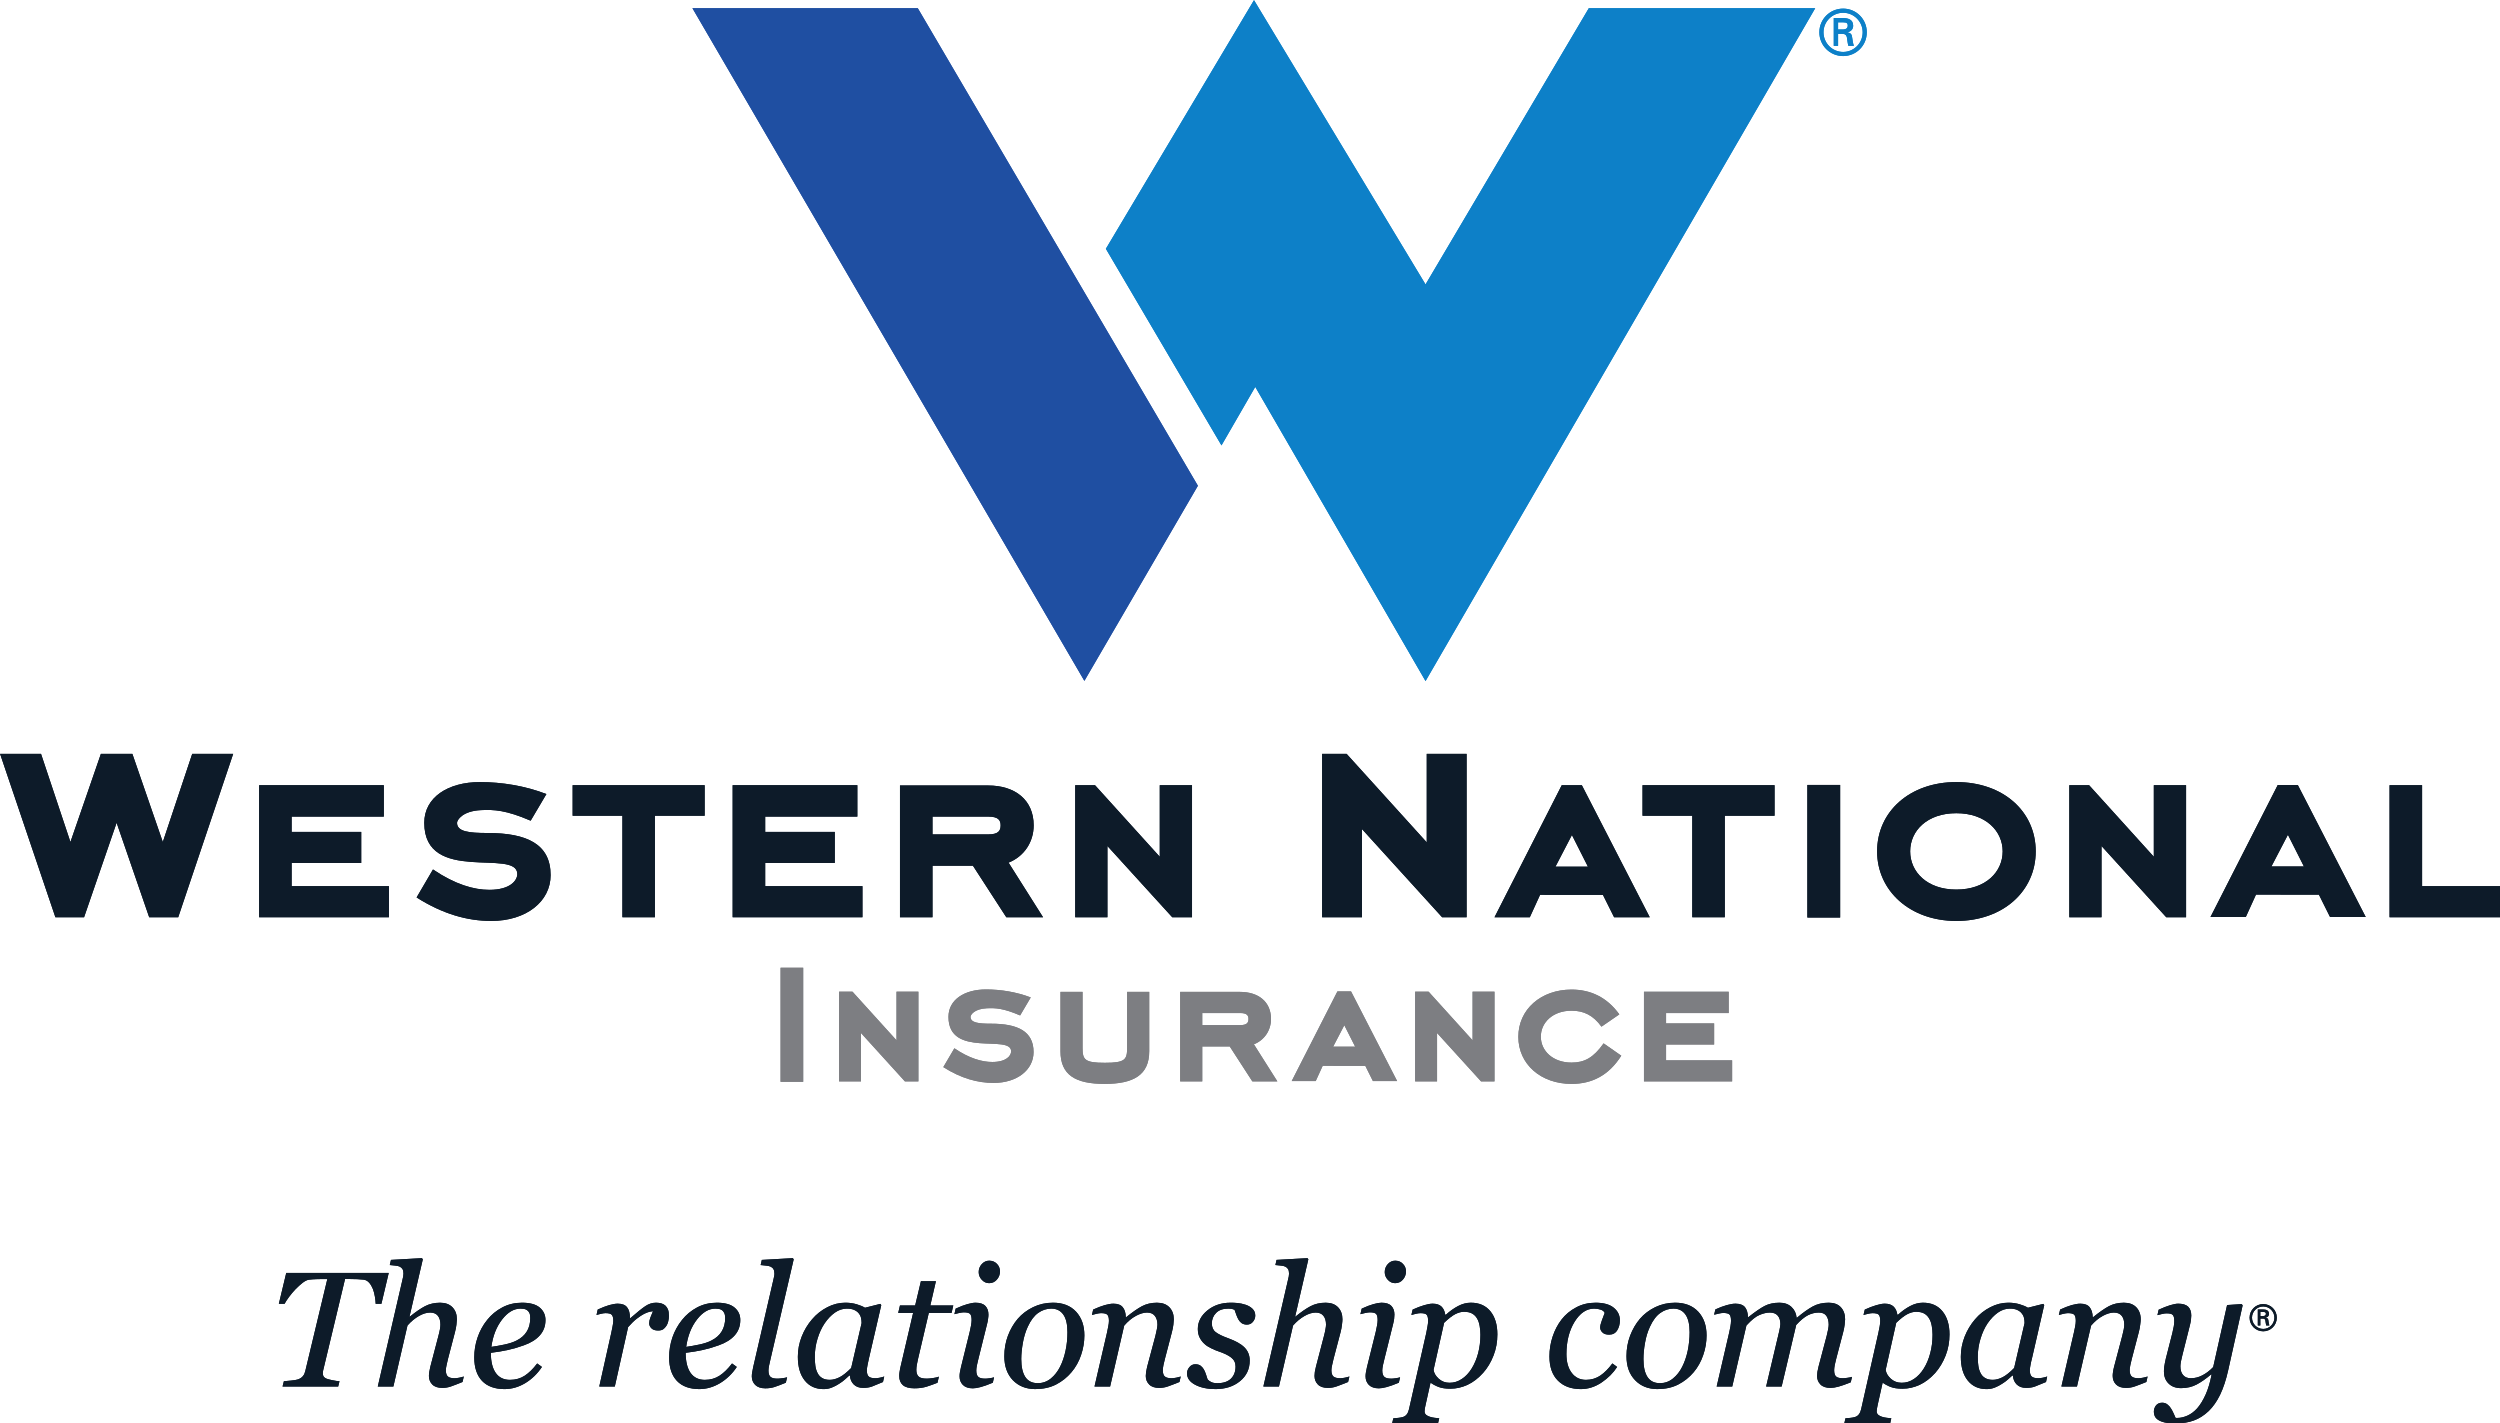 <?xml version="1.0" encoding="UTF-8" standalone="no"?>
<!-- Created with Inkscape (http://www.inkscape.org/) -->

<svg
   xmlns:dc="http://purl.org/dc/elements/1.1/"
   xmlns:cc="http://creativecommons.org/ns#"
   xmlns:rdf="http://www.w3.org/1999/02/22-rdf-syntax-ns#"
   xmlns:svg="http://www.w3.org/2000/svg"
   xmlns="http://www.w3.org/2000/svg"
   xmlns:sodipodi="http://sodipodi.sourceforge.net/DTD/sodipodi-0.dtd"
   xmlns:inkscape="http://www.inkscape.org/namespaces/inkscape"
   width="378.55"
   height="215.492"
   id="svg3806"
   version="1.1"
   inkscape:version="0.48.4 r9939"
   sodipodi:docname="western-national-logo.svg"
   inkscape:export-filename="C:\Users\eglee\Desktop\western-national-logo.png"
   inkscape:export-xdpi="24.200001"
   inkscape:export-ydpi="24.200001">
  <defs
     id="defs3808" />
  <sodipodi:namedview
     id="base"
     pagecolor="#ffffff"
     bordercolor="#666666"
     borderopacity="1.0"
     inkscape:pageopacity="0.0"
     inkscape:pageshadow="2"
     inkscape:zoom="1"
     inkscape:cx="185.62796"
     inkscape:cy="-92.117377"
     inkscape:document-units="px"
     inkscape:current-layer="layer1"
     showgrid="false"
     inkscape:window-width="1280"
     inkscape:window-height="962"
     inkscape:window-x="-8"
     inkscape:window-y="-8"
     inkscape:window-maximized="1"
     fit-margin-top="0"
     fit-margin-left="0"
     fit-margin-right="0"
     fit-margin-bottom="0" />
  <g
     inkscape:label="Layer 1"
     inkscape:groupmode="layer"
     id="layer1"
     style="display:inline"
     transform="translate(-80.881,-254.375)">
    <g
       id="g4110"
       transform="matrix(0.911,0,0,0.911,-29.82,7.673)">
      <g
         id="g4209"
         transform="translate(-20.36,-2.181)">
        <g
           id="g3295"
           transform="matrix(4.193,0,0,-4.193,206.488,484.566)">
          <path
             inkscape:connector-curvature="0"
             d="m 0,0 -0.29,-1.222 -0.228,0 c -0.001,0.073 -0.011,0.167 -0.03,0.28 -0.018,0.113 -0.045,0.214 -0.079,0.305 -0.038,0.096 -0.087,0.179 -0.147,0.248 -0.061,0.07 -0.132,0.11 -0.215,0.122 -0.066,0.009 -0.15,0.014 -0.251,0.02 -0.102,0.003 -0.196,0.006 -0.284,0.006 l -0.208,0 -0.868,-3.624 c -0.004,-0.016 -0.006,-0.035 -0.009,-0.054 -0.003,-0.02 -0.003,-0.04 -0.003,-0.059 0,-0.05 0.008,-0.093 0.029,-0.126 0.02,-0.032 0.057,-0.061 0.112,-0.085 0.044,-0.019 0.123,-0.039 0.238,-0.063 0.115,-0.024 0.209,-0.038 0.281,-0.04 l -0.052,-0.21 -2.205,0 0.053,0.21 c 0.066,0.005 0.16,0.014 0.285,0.026 0.125,0.012 0.216,0.028 0.274,0.046 0.087,0.033 0.152,0.075 0.196,0.132 0.046,0.054 0.074,0.119 0.092,0.195 l 0.875,3.652 -0.172,0 c -0.069,0 -0.151,-0.003 -0.249,-0.005 -0.1,-0.002 -0.201,-0.009 -0.304,-0.021 -0.072,-0.008 -0.157,-0.049 -0.255,-0.123 -0.097,-0.076 -0.192,-0.163 -0.289,-0.263 -0.093,-0.098 -0.176,-0.198 -0.251,-0.3 -0.075,-0.101 -0.134,-0.192 -0.175,-0.269 l -0.227,0 L -4.063,0 0,0 z"
             style="fill:#0d1b29;fill-opacity:1;fill-rule:nonzero;stroke:none"
             id="path3297" />
        </g>
        <g
           id="g3299"
           transform="matrix(4.193,0,0,-4.193,218.966,501.773)">
          <path
             inkscape:connector-curvature="0"
             d="m 0,0 -0.051,-0.218 c -0.199,-0.081 -0.353,-0.141 -0.464,-0.179 -0.111,-0.038 -0.222,-0.056 -0.336,-0.056 -0.177,0 -0.311,0.046 -0.399,0.136 -0.088,0.09 -0.133,0.205 -0.133,0.338 0,0.048 0.006,0.101 0.014,0.159 0.009,0.059 0.022,0.127 0.042,0.206 l 0.322,1.229 c 0.026,0.094 0.044,0.18 0.059,0.257 0.014,0.076 0.019,0.139 0.019,0.183 0,0.148 -0.032,0.265 -0.101,0.351 C -1.096,2.491 -1.2,2.534 -1.335,2.534 -1.471,2.534 -1.62,2.489 -1.779,2.398 -1.938,2.307 -2.09,2.183 -2.233,2.02 l -0.559,-2.418 -0.618,0 0.979,4.235 c 0.012,0.051 0.019,0.093 0.028,0.127 0.007,0.036 0.011,0.073 0.011,0.113 0,0.079 -0.013,0.139 -0.039,0.182 -0.027,0.042 -0.064,0.074 -0.112,0.097 -0.044,0.021 -0.099,0.033 -0.172,0.039 -0.073,0.007 -0.146,0.015 -0.219,0.023 l 0.047,0.204 1.227,0.069 0.035,-0.047 -0.528,-2.272 0.014,0 c 0.224,0.182 0.425,0.321 0.601,0.414 0.177,0.092 0.376,0.138 0.6,0.138 0.207,0 0.37,-0.06 0.488,-0.18 0.117,-0.123 0.176,-0.281 0.176,-0.479 0,-0.038 -0.007,-0.109 -0.018,-0.21 C -0.304,1.956 -0.323,1.855 -0.35,1.757 L -0.625,0.704 C -0.643,0.635 -0.662,0.554 -0.681,0.462 -0.701,0.374 -0.712,0.302 -0.712,0.25 c 0,-0.123 0.029,-0.209 0.084,-0.253 0.054,-0.045 0.143,-0.067 0.269,-0.067 0.042,0 0.102,0.007 0.179,0.022 C -0.103,-0.032 -0.042,-0.016 0,0"
             style="fill:#0d1b29;fill-opacity:1;fill-rule:nonzero;stroke:none"
             id="path3301" />
        </g>
        <g
           id="g3303"
           transform="matrix(4.193,0,0,-4.193,231.583,490.317)">
          <path
             inkscape:connector-curvature="0"
             d="m 0,0 c -0.152,0.128 -0.387,0.192 -0.703,0.192 -0.285,0 -0.547,-0.063 -0.782,-0.188 -0.237,-0.126 -0.436,-0.291 -0.598,-0.495 -0.169,-0.209 -0.294,-0.44 -0.38,-0.693 -0.088,-0.252 -0.132,-0.516 -0.132,-0.795 0,-0.399 0.103,-0.709 0.309,-0.928 0.207,-0.216 0.505,-0.325 0.893,-0.325 0.284,0 0.559,0.08 0.822,0.238 0.263,0.16 0.482,0.374 0.659,0.64 L -0.1,-2.216 c -0.162,-0.215 -0.329,-0.377 -0.496,-0.486 -0.168,-0.109 -0.362,-0.164 -0.583,-0.164 -0.249,0 -0.437,0.093 -0.565,0.276 -0.129,0.184 -0.193,0.45 -0.193,0.796 0.251,0.03 0.484,0.07 0.691,0.116 0.209,0.046 0.413,0.107 0.619,0.182 0.279,0.098 0.491,0.232 0.637,0.4 0.147,0.168 0.219,0.367 0.219,0.602 C 0.229,-0.294 0.152,-0.13 0,0 m -0.507,-0.941 c -0.089,-0.149 -0.224,-0.272 -0.405,-0.364 -0.13,-0.067 -0.291,-0.12 -0.484,-0.161 -0.194,-0.04 -0.367,-0.072 -0.521,-0.093 0.059,0.433 0.201,0.793 0.423,1.082 0.224,0.29 0.468,0.435 0.732,0.435 0.046,0 0.091,-0.003 0.135,-0.01 0.044,-0.007 0.085,-0.023 0.125,-0.05 0.037,-0.023 0.068,-0.061 0.093,-0.11 0.024,-0.05 0.034,-0.117 0.034,-0.203 0,-0.203 -0.043,-0.379 -0.132,-0.526"
             style="fill:#0d1b29;fill-opacity:1;fill-rule:nonzero;stroke:none"
             id="path3305" />
        </g>
        <g
           id="g3307"
           transform="matrix(4.193,0,0,-4.193,253.058,491.747)">
          <path
             inkscape:connector-curvature="0"
             d="m 0,0 c 0,-0.063 -0.01,-0.129 -0.026,-0.202 -0.018,-0.075 -0.042,-0.135 -0.076,-0.184 -0.039,-0.058 -0.082,-0.104 -0.128,-0.135 -0.046,-0.032 -0.114,-0.048 -0.201,-0.048 -0.118,0 -0.205,0.03 -0.264,0.09 -0.058,0.059 -0.087,0.124 -0.087,0.196 0,0.069 0.016,0.144 0.048,0.228 0.034,0.085 0.067,0.169 0.103,0.252 -0.025,0 -0.071,-0.008 -0.131,-0.021 C -0.821,0.162 -0.895,0.133 -0.98,0.093 -1.065,0.049 -1.162,-0.014 -1.271,-0.098 -1.379,-0.181 -1.494,-0.294 -1.617,-0.433 l -0.528,-2.357 -0.616,0 0.476,2.13 c 0.012,0.053 0.027,0.132 0.048,0.237 0.02,0.106 0.032,0.182 0.032,0.234 0,0.121 -0.021,0.204 -0.063,0.246 C -2.31,0.099 -2.393,0.12 -2.516,0.12 -2.564,0.12 -2.624,0.109 -2.699,0.093 -2.771,0.074 -2.829,0.062 -2.87,0.047 l 0.048,0.215 c 0.172,0.079 0.322,0.137 0.454,0.176 0.131,0.036 0.244,0.057 0.338,0.057 0.174,0 0.299,-0.048 0.372,-0.144 0.077,-0.095 0.114,-0.238 0.114,-0.428 l 0.019,0 c 0.26,0.228 0.458,0.385 0.591,0.475 0.136,0.091 0.276,0.135 0.422,0.135 0.07,0 0.139,-0.008 0.204,-0.025 C -0.243,0.49 -0.188,0.46 -0.141,0.419 -0.093,0.374 -0.058,0.32 -0.036,0.26 -0.012,0.2 0,0.113 0,0"
             style="fill:#0d1b29;fill-opacity:1;fill-rule:nonzero;stroke:none"
             id="path3309" />
        </g>
        <g
           id="g3311"
           transform="matrix(4.193,0,0,-4.193,263.966,490.317)">
          <path
             inkscape:connector-curvature="0"
             d="m 0,0 c -0.151,0.128 -0.387,0.192 -0.702,0.192 -0.286,0 -0.546,-0.063 -0.783,-0.188 -0.235,-0.126 -0.434,-0.291 -0.596,-0.495 -0.169,-0.209 -0.295,-0.44 -0.382,-0.693 -0.086,-0.252 -0.13,-0.516 -0.13,-0.795 0,-0.399 0.103,-0.709 0.309,-0.928 0.206,-0.216 0.502,-0.325 0.891,-0.325 0.284,0 0.557,0.08 0.823,0.238 0.262,0.16 0.484,0.374 0.659,0.64 l -0.188,0.138 c -0.163,-0.215 -0.329,-0.377 -0.497,-0.486 -0.168,-0.109 -0.362,-0.164 -0.582,-0.164 -0.248,0 -0.436,0.093 -0.565,0.276 -0.128,0.184 -0.194,0.45 -0.194,0.796 0.253,0.03 0.484,0.07 0.691,0.116 0.209,0.046 0.416,0.107 0.62,0.182 0.279,0.098 0.492,0.232 0.638,0.4 0.145,0.168 0.217,0.367 0.217,0.602 C 0.229,-0.294 0.154,-0.13 0,0 m -0.506,-0.941 c -0.089,-0.149 -0.225,-0.272 -0.408,-0.364 -0.127,-0.067 -0.287,-0.12 -0.481,-0.161 -0.194,-0.04 -0.368,-0.072 -0.522,-0.093 0.061,0.433 0.201,0.793 0.424,1.082 0.224,0.29 0.468,0.435 0.731,0.435 0.046,0 0.091,-0.003 0.136,-0.01 0.044,-0.007 0.087,-0.023 0.125,-0.05 0.038,-0.023 0.067,-0.061 0.092,-0.11 0.024,-0.05 0.038,-0.117 0.038,-0.203 0,-0.203 -0.046,-0.379 -0.135,-0.526"
             style="fill:#0d1b29;fill-opacity:1;fill-rule:nonzero;stroke:none"
             id="path3313" />
        </g>
        <g
           id="g3315"
           transform="matrix(4.193,0,0,-4.193,273.798,482.303)">
          <path
             inkscape:connector-curvature="0"
             d="M 0,0 -0.918,-3.952 C -0.937,-4.035 -0.957,-4.118 -0.974,-4.2 -0.991,-4.284 -1,-4.353 -1,-4.404 c 0,-0.125 0.027,-0.21 0.083,-0.257 0.055,-0.046 0.143,-0.068 0.269,-0.068 0.043,0 0.106,0.004 0.192,0.016 0.086,0.01 0.151,0.023 0.195,0.038 L -0.312,-4.89 c -0.195,-0.08 -0.348,-0.138 -0.454,-0.172 -0.106,-0.034 -0.227,-0.051 -0.359,-0.051 -0.177,0 -0.309,0.047 -0.401,0.136 -0.09,0.093 -0.135,0.205 -0.135,0.338 0,0.051 0.005,0.104 0.015,0.158 0.008,0.055 0.023,0.124 0.04,0.208 l 0.801,3.465 c 0.016,0.068 0.027,0.116 0.031,0.142 0.006,0.025 0.01,0.059 0.01,0.099 0,0.078 -0.013,0.139 -0.041,0.182 -0.026,0.043 -0.064,0.074 -0.112,0.097 -0.046,0.021 -0.106,0.034 -0.177,0.039 -0.072,0.007 -0.142,0.015 -0.216,0.023 l 0.047,0.204 1.229,0.07 L 0,0 z"
             style="fill:#0d1b29;fill-opacity:1;fill-rule:nonzero;stroke:none"
             id="path3317" />
        </g>
        <g
           id="g3319"
           transform="matrix(4.193,0,0,-4.193,283.772,503.091)">
          <path
             inkscape:connector-curvature="0"
             d="m 0,0 c 0.092,-0.093 0.216,-0.138 0.374,-0.138 0.135,0 0.253,0.018 0.35,0.054 0.094,0.038 0.242,0.097 0.437,0.179 L 1.21,0.314 C 1.169,0.297 1.112,0.282 1.036,0.266 0.96,0.251 0.903,0.245 0.861,0.245 0.739,0.245 0.653,0.265 0.6,0.309 0.546,0.354 0.521,0.438 0.521,0.562 c 0,0.047 0.01,0.119 0.029,0.215 0.018,0.099 0.035,0.181 0.053,0.249 L 1.093,3.144 1.054,3.192 0.448,3.039 C 0.367,3.089 0.255,3.136 0.115,3.178 -0.027,3.219 -0.175,3.239 -0.33,3.239 -0.577,3.239 -0.814,3.18 -1.046,3.06 -1.279,2.94 -1.479,2.781 -1.647,2.585 -1.824,2.38 -1.963,2.149 -2.063,1.892 -2.165,1.633 -2.214,1.369 -2.214,1.096 c 0,-0.397 0.089,-0.709 0.271,-0.938 0.181,-0.229 0.432,-0.344 0.75,-0.344 0.12,0 0.229,0.021 0.33,0.063 0.102,0.04 0.194,0.089 0.281,0.146 0.091,0.055 0.168,0.115 0.236,0.175 0.066,0.063 0.124,0.114 0.172,0.155 l 0.024,0 C -0.142,0.21 -0.091,0.092 0,0 M -0.1,0.651 C -0.272,0.477 -0.424,0.354 -0.559,0.285 -0.695,0.217 -0.824,0.181 -0.947,0.181 c -0.122,0 -0.223,0.023 -0.301,0.07 -0.08,0.046 -0.14,0.112 -0.182,0.195 -0.045,0.086 -0.074,0.18 -0.089,0.285 -0.015,0.104 -0.023,0.222 -0.023,0.356 0,0.245 0.035,0.487 0.108,0.724 0.073,0.238 0.167,0.44 0.281,0.609 0.121,0.178 0.257,0.32 0.408,0.427 0.151,0.105 0.308,0.157 0.469,0.157 0.116,0 0.213,-0.016 0.29,-0.049 C 0.09,2.921 0.151,2.879 0.196,2.823 0.244,2.766 0.275,2.704 0.29,2.638 0.305,2.571 0.313,2.502 0.313,2.431 L -0.1,0.651 z"
             style="fill:#0d1b29;fill-opacity:1;fill-rule:nonzero;stroke:none"
             id="path3321" />
        </g>
        <g
           id="g3323"
           transform="matrix(4.193,0,0,-4.193,293.861,503.74)">
          <path
             inkscape:connector-curvature="0"
             d="m 0,0 c -0.207,0 -0.36,0.042 -0.457,0.127 -0.096,0.084 -0.145,0.206 -0.145,0.363 0,0.052 0.003,0.099 0.011,0.144 0.006,0.044 0.015,0.097 0.026,0.154 l 0.514,2.199 -0.591,0 0.07,0.298 0.602,0 0.228,0.961 0.595,0 -0.222,-0.961 0.911,0 -0.069,-0.298 -0.902,0 L 0.146,1.173 C 0.127,1.09 0.109,1.01 0.096,0.932 0.083,0.854 0.077,0.788 0.077,0.732 c 0,-0.121 0.029,-0.209 0.09,-0.265 0.06,-0.056 0.168,-0.083 0.325,-0.083 0.057,0 0.136,0.007 0.24,0.022 0.101,0.014 0.183,0.033 0.239,0.056 L 0.915,0.22 C 0.762,0.159 0.617,0.108 0.482,0.065 0.345,0.022 0.185,0 0,0"
             style="fill:#0d1b29;fill-opacity:1;fill-rule:nonzero;stroke:none"
             id="path3325" />
        </g>
        <g
           id="g3327"
           transform="matrix(4.193,0,0,-4.193,308.085,484.3)">
          <path
             inkscape:connector-curvature="0"
             d="m 0,0 c 0,-0.125 -0.041,-0.234 -0.124,-0.328 -0.081,-0.093 -0.183,-0.14 -0.305,-0.14 -0.113,0 -0.209,0.044 -0.292,0.134 -0.082,0.087 -0.123,0.191 -0.123,0.305 0,0.12 0.041,0.227 0.123,0.317 0.083,0.089 0.179,0.135 0.292,0.135 0.126,0 0.23,-0.042 0.311,-0.128 C -0.04,0.212 0,0.113 0,0 m -0.235,-4.199 -0.049,-0.215 c -0.201,-0.084 -0.362,-0.142 -0.484,-0.173 -0.119,-0.033 -0.223,-0.05 -0.307,-0.05 -0.176,0 -0.309,0.047 -0.397,0.137 -0.087,0.091 -0.13,0.203 -0.13,0.337 0,0.051 0.003,0.103 0.013,0.157 0.009,0.054 0.023,0.124 0.043,0.208 l 0.345,1.396 c 0.019,0.078 0.035,0.159 0.052,0.247 0.015,0.087 0.025,0.162 0.025,0.223 0,0.122 -0.021,0.205 -0.062,0.245 -0.041,0.041 -0.122,0.062 -0.247,0.062 -0.048,0 -0.111,-0.009 -0.192,-0.027 -0.079,-0.016 -0.14,-0.032 -0.181,-0.045 l 0.049,0.219 c 0.172,0.08 0.326,0.14 0.463,0.178 0.136,0.039 0.244,0.057 0.323,0.057 0.181,0 0.311,-0.043 0.392,-0.129 0.082,-0.084 0.122,-0.199 0.122,-0.343 0,-0.04 -0.003,-0.093 -0.014,-0.161 -0.007,-0.068 -0.021,-0.135 -0.039,-0.205 L -0.857,-3.476 C -0.88,-3.56 -0.898,-3.644 -0.915,-3.727 -0.93,-3.809 -0.939,-3.875 -0.939,-3.928 c 0,-0.125 0.027,-0.21 0.083,-0.257 0.055,-0.046 0.144,-0.068 0.268,-0.068 0.041,0 0.1,0.004 0.177,0.016 0.077,0.01 0.136,0.023 0.176,0.038"
             style="fill:#0d1b29;fill-opacity:1;fill-rule:nonzero;stroke:none"
             id="path3329" />
        </g>
        <g
           id="g3331"
           transform="matrix(4.193,0,0,-4.193,320.735,491.008)">
          <path
             inkscape:connector-curvature="0"
             d="m 0,0 c -0.221,0.238 -0.526,0.357 -0.916,0.357 -0.283,0 -0.545,-0.059 -0.787,-0.176 -0.242,-0.118 -0.446,-0.272 -0.61,-0.463 -0.162,-0.191 -0.292,-0.414 -0.388,-0.667 -0.095,-0.251 -0.144,-0.524 -0.144,-0.816 0,-0.398 0.114,-0.715 0.339,-0.95 0.228,-0.234 0.523,-0.352 0.886,-0.352 0.314,0 0.589,0.06 0.828,0.182 0.238,0.123 0.439,0.285 0.609,0.486 0.167,0.196 0.294,0.424 0.381,0.683 0.088,0.258 0.131,0.517 0.131,0.778 C 0.329,-0.552 0.22,-0.239 0,0 m -0.418,-1.545 c -0.05,-0.239 -0.123,-0.451 -0.216,-0.636 -0.095,-0.189 -0.217,-0.345 -0.367,-0.468 -0.151,-0.123 -0.325,-0.184 -0.518,-0.184 -0.219,0 -0.384,0.08 -0.492,0.242 -0.107,0.162 -0.162,0.399 -0.162,0.714 0,0.197 0.023,0.414 0.064,0.648 0.041,0.233 0.107,0.446 0.195,0.636 0.116,0.253 0.255,0.435 0.414,0.547 0.162,0.113 0.333,0.169 0.515,0.169 0.207,0 0.366,-0.078 0.478,-0.235 0.111,-0.156 0.164,-0.389 0.164,-0.701 0,-0.251 -0.023,-0.495 -0.075,-0.732"
             style="fill:#0d1b29;fill-opacity:1;fill-rule:nonzero;stroke:none"
             id="path3333" />
        </g>
        <g
           id="g3335"
           transform="matrix(4.193,0,0,-4.193,338.128,501.773)">
          <path
             inkscape:connector-curvature="0"
             d="m 0,0 -0.05,-0.218 c -0.2,-0.081 -0.355,-0.141 -0.466,-0.179 -0.111,-0.038 -0.223,-0.056 -0.337,-0.056 -0.177,0 -0.311,0.046 -0.398,0.136 -0.09,0.09 -0.135,0.205 -0.135,0.338 0,0.048 0.005,0.101 0.013,0.159 0.009,0.059 0.025,0.127 0.042,0.206 l 0.328,1.229 c 0.023,0.094 0.043,0.18 0.057,0.257 0.013,0.076 0.023,0.139 0.023,0.183 0,0.148 -0.037,0.265 -0.106,0.351 -0.069,0.085 -0.172,0.128 -0.306,0.128 -0.132,0 -0.28,-0.044 -0.443,-0.132 C -1.942,2.313 -2.097,2.184 -2.241,2.016 l -0.558,-2.414 -0.619,0 0.494,2.129 c 0.011,0.053 0.026,0.129 0.046,0.228 0.022,0.101 0.032,0.181 0.032,0.243 0,0.121 -0.021,0.204 -0.063,0.246 C -2.951,2.49 -3.034,2.511 -3.16,2.511 -3.208,2.511 -3.27,2.5 -3.344,2.484 -3.42,2.465 -3.477,2.453 -3.519,2.438 l 0.048,0.215 c 0.174,0.079 0.327,0.137 0.459,0.176 0.132,0.036 0.246,0.057 0.341,0.057 0.175,0 0.299,-0.048 0.374,-0.142 C -2.22,2.65 -2.181,2.52 -2.178,2.353 l 0.02,0 c 0.241,0.194 0.447,0.339 0.622,0.433 0.174,0.091 0.372,0.138 0.594,0.138 0.21,0 0.375,-0.06 0.492,-0.18 0.117,-0.123 0.176,-0.281 0.176,-0.479 0,-0.038 -0.007,-0.109 -0.017,-0.21 C -0.304,1.956 -0.323,1.855 -0.35,1.757 L -0.625,0.704 C -0.645,0.635 -0.664,0.554 -0.683,0.462 -0.701,0.374 -0.71,0.302 -0.71,0.25 c 0,-0.123 0.026,-0.209 0.083,-0.253 0.054,-0.045 0.143,-0.067 0.269,-0.067 0.042,0 0.101,0.007 0.179,0.022 C -0.101,-0.032 -0.042,-0.016 0,0"
             style="fill:#0d1b29;fill-opacity:1;fill-rule:nonzero;stroke:none"
             id="path3337" />
        </g>
        <g
           id="g3339"
           transform="matrix(4.193,0,0,-4.193,343.922,503.869)">
          <path
             inkscape:connector-curvature="0"
             d="m 0,0 c -0.324,0 -0.594,0.057 -0.811,0.172 -0.215,0.115 -0.322,0.265 -0.322,0.452 0,0.087 0.03,0.169 0.095,0.247 0.063,0.075 0.14,0.114 0.234,0.114 0.086,0 0.157,-0.02 0.211,-0.059 0.053,-0.042 0.094,-0.09 0.126,-0.144 0.032,-0.057 0.062,-0.124 0.087,-0.203 0.026,-0.079 0.045,-0.143 0.063,-0.195 0.033,-0.037 0.079,-0.072 0.138,-0.102 0.057,-0.031 0.141,-0.048 0.25,-0.048 0.236,0 0.416,0.06 0.537,0.179 0.121,0.119 0.183,0.278 0.183,0.481 0,0.15 -0.058,0.269 -0.174,0.358 C 0.505,1.34 0.334,1.423 0.109,1.498 0.029,1.524 -0.067,1.563 -0.177,1.619 -0.288,1.672 -0.375,1.729 -0.44,1.791 -0.52,1.862 -0.582,1.945 -0.631,2.042 -0.68,2.139 -0.704,2.253 -0.704,2.385 c 0,0.282 0.127,0.526 0.377,0.731 0.25,0.206 0.56,0.308 0.925,0.308 0.086,0 0.177,-0.003 0.277,-0.013 C 0.974,3.403 1.081,3.378 1.2,3.34 1.304,3.304 1.391,3.252 1.463,3.183 1.536,3.113 1.573,3.023 1.573,2.914 1.573,2.823 1.542,2.742 1.481,2.669 1.421,2.594 1.341,2.556 1.242,2.556 1.162,2.556 1.095,2.575 1.041,2.609 0.987,2.645 0.945,2.691 0.91,2.752 0.875,2.811 0.846,2.875 0.823,2.942 0.801,3.012 0.777,3.077 0.751,3.145 0.71,3.161 0.673,3.174 0.639,3.181 0.606,3.187 0.562,3.19 0.507,3.19 0.292,3.19 0.129,3.133 0.018,3.017 -0.094,2.902 -0.148,2.765 -0.148,2.606 -0.148,2.453 -0.099,2.337 0.002,2.26 0.102,2.181 0.267,2.099 0.499,2.016 0.797,1.908 1.015,1.785 1.151,1.646 1.285,1.508 1.353,1.337 1.353,1.132 1.353,0.797 1.226,0.524 0.968,0.314 0.713,0.105 0.389,0 0,0"
             style="fill:#0d1b29;fill-opacity:1;fill-rule:nonzero;stroke:none"
             id="path3341" />
        </g>
        <g
           id="g3343"
           transform="matrix(4.193,0,0,-4.193,366.165,501.773)">
          <path
             inkscape:connector-curvature="0"
             d="m 0,0 -0.052,-0.218 c -0.2,-0.081 -0.355,-0.141 -0.465,-0.179 -0.11,-0.038 -0.222,-0.056 -0.336,-0.056 -0.177,0 -0.31,0.046 -0.397,0.136 -0.089,0.09 -0.133,0.205 -0.133,0.338 0,0.048 0.004,0.101 0.012,0.159 0.01,0.059 0.023,0.127 0.044,0.206 l 0.321,1.229 c 0.024,0.094 0.045,0.18 0.057,0.257 0.015,0.076 0.022,0.139 0.022,0.183 0,0.148 -0.034,0.265 -0.103,0.351 C -1.1,2.491 -1.201,2.534 -1.335,2.534 -1.473,2.534 -1.62,2.489 -1.78,2.398 -1.94,2.307 -2.091,2.183 -2.234,2.02 l -0.559,-2.418 -0.618,0 0.978,4.235 c 0.011,0.051 0.021,0.093 0.029,0.127 0.007,0.036 0.011,0.073 0.011,0.113 0,0.079 -0.014,0.139 -0.04,0.182 -0.026,0.042 -0.064,0.074 -0.112,0.097 -0.04,0.021 -0.099,0.033 -0.171,0.039 -0.075,0.007 -0.146,0.015 -0.218,0.023 l 0.046,0.204 1.227,0.069 0.033,-0.047 -0.524,-2.272 0.012,0 c 0.223,0.182 0.424,0.321 0.6,0.414 0.175,0.092 0.376,0.138 0.6,0.138 0.21,0 0.371,-0.06 0.489,-0.18 0.117,-0.123 0.175,-0.281 0.175,-0.479 0,-0.038 -0.005,-0.109 -0.018,-0.21 -0.012,-0.099 -0.03,-0.2 -0.056,-0.298 L -0.627,0.704 C -0.645,0.635 -0.662,0.554 -0.683,0.462 -0.703,0.374 -0.714,0.302 -0.714,0.25 c 0,-0.123 0.03,-0.209 0.083,-0.253 0.057,-0.045 0.146,-0.067 0.271,-0.067 0.042,0 0.101,0.007 0.18,0.022 C -0.103,-0.032 -0.044,-0.016 0,0"
             style="fill:#0d1b29;fill-opacity:1;fill-rule:nonzero;stroke:none"
             id="path3345" />
        </g>
        <g
           id="g3347"
           transform="matrix(4.193,0,0,-4.193,375.57,484.3)">
          <path
             inkscape:connector-curvature="0"
             d="m 0,0 c 0,-0.125 -0.041,-0.234 -0.123,-0.328 -0.081,-0.093 -0.185,-0.14 -0.306,-0.14 -0.114,0 -0.21,0.044 -0.292,0.134 -0.081,0.087 -0.122,0.191 -0.122,0.305 0,0.12 0.041,0.227 0.122,0.317 0.082,0.089 0.178,0.135 0.292,0.135 0.126,0 0.231,-0.042 0.309,-0.128 C -0.04,0.212 0,0.113 0,0 m -0.234,-4.199 -0.05,-0.215 c -0.202,-0.084 -0.362,-0.142 -0.484,-0.173 -0.12,-0.033 -0.222,-0.05 -0.308,-0.05 -0.174,0 -0.308,0.047 -0.397,0.137 -0.087,0.091 -0.13,0.203 -0.13,0.337 0,0.051 0.004,0.103 0.014,0.157 0.007,0.054 0.022,0.124 0.042,0.208 l 0.347,1.396 c 0.017,0.078 0.034,0.159 0.051,0.247 0.017,0.087 0.025,0.162 0.025,0.223 0,0.122 -0.021,0.205 -0.061,0.245 -0.039,0.041 -0.124,0.062 -0.246,0.062 -0.048,0 -0.113,-0.009 -0.193,-0.027 -0.079,-0.016 -0.141,-0.032 -0.183,-0.045 l 0.052,0.219 c 0.17,0.08 0.325,0.14 0.462,0.178 0.136,0.039 0.243,0.057 0.321,0.057 0.181,0 0.313,-0.043 0.392,-0.129 0.083,-0.084 0.122,-0.199 0.122,-0.343 0,-0.04 -0.003,-0.093 -0.011,-0.161 -0.009,-0.068 -0.022,-0.135 -0.04,-0.205 L -0.856,-3.476 C -0.879,-3.56 -0.899,-3.644 -0.915,-3.727 -0.931,-3.809 -0.94,-3.875 -0.94,-3.928 c 0,-0.125 0.028,-0.21 0.085,-0.257 0.054,-0.046 0.145,-0.068 0.268,-0.068 0.038,0 0.098,0.004 0.176,0.016 0.077,0.01 0.136,0.023 0.177,0.038"
             style="fill:#0d1b29;fill-opacity:1;fill-rule:nonzero;stroke:none"
             id="path3349" />
        </g>
        <g
           id="g3351"
           transform="matrix(4.193,0,0,-4.193,389.603,490.937)">
          <path
             inkscape:connector-curvature="0"
             d="m 0,0 c -0.186,0.227 -0.443,0.34 -0.779,0.34 -0.168,0 -0.337,-0.045 -0.506,-0.134 -0.17,-0.091 -0.33,-0.205 -0.479,-0.343 l -0.026,0 C -1.811,0 -1.859,0.108 -1.938,0.185 -2.017,0.262 -2.136,0.302 -2.288,0.302 -2.384,0.302 -2.497,0.281 -2.632,0.24 -2.767,0.201 -2.916,0.142 -3.083,0.067 l -0.05,-0.213 c 0.041,0.013 0.099,0.026 0.173,0.045 0.074,0.017 0.135,0.027 0.185,0.027 0.127,0 0.209,-0.021 0.246,-0.062 0.039,-0.042 0.059,-0.125 0.059,-0.248 0,-0.062 -0.009,-0.135 -0.025,-0.218 -0.013,-0.085 -0.031,-0.169 -0.047,-0.252 l -0.686,-3.029 c -0.017,-0.079 -0.045,-0.145 -0.085,-0.199 -0.041,-0.055 -0.094,-0.091 -0.163,-0.111 -0.056,-0.015 -0.114,-0.026 -0.176,-0.032 -0.06,-0.007 -0.125,-0.012 -0.197,-0.017 l -0.047,-0.204 1.818,0 0.048,0.204 c -0.055,0.005 -0.117,0.011 -0.185,0.02 -0.068,0.009 -0.13,0.022 -0.183,0.04 -0.056,0.015 -0.104,0.041 -0.148,0.075 -0.043,0.036 -0.064,0.083 -0.064,0.143 0,0.028 0.005,0.066 0.011,0.116 0.008,0.048 0.019,0.098 0.033,0.155 l 0.192,0.865 c 0.092,-0.068 0.2,-0.126 0.321,-0.172 0.119,-0.046 0.274,-0.069 0.464,-0.069 0.232,0 0.462,0.052 0.682,0.154 0.223,0.104 0.428,0.262 0.619,0.475 0.172,0.194 0.307,0.42 0.411,0.686 0.103,0.263 0.153,0.541 0.153,0.837 C 0.276,-0.533 0.184,-0.227 0,0 m -1.132,-2.682 c -0.152,-0.104 -0.315,-0.152 -0.487,-0.152 -0.169,0 -0.313,0.053 -0.433,0.163 -0.119,0.108 -0.185,0.225 -0.202,0.35 l 0.418,1.864 c 0.177,0.17 0.324,0.284 0.446,0.346 0.124,0.061 0.234,0.091 0.334,0.091 0.137,0 0.247,-0.022 0.33,-0.069 0.085,-0.048 0.151,-0.115 0.199,-0.2 0.046,-0.076 0.079,-0.173 0.1,-0.291 0.021,-0.118 0.031,-0.234 0.031,-0.35 0,-0.257 -0.031,-0.499 -0.09,-0.729 -0.061,-0.229 -0.147,-0.434 -0.259,-0.613 -0.107,-0.173 -0.236,-0.311 -0.387,-0.41"
             style="fill:#0d1b29;fill-opacity:1;fill-rule:nonzero;stroke:none"
             id="path3353" />
        </g>
        <g
           id="g3355"
           transform="matrix(4.193,0,0,-4.193,404.64,503.869)">
          <path
             inkscape:connector-curvature="0"
             d="m 0,0 c -0.385,0 -0.689,0.112 -0.911,0.336 -0.224,0.224 -0.336,0.544 -0.336,0.959 0,0.274 0.043,0.538 0.128,0.79 0.083,0.252 0.202,0.476 0.353,0.673 0.152,0.196 0.344,0.356 0.576,0.479 C 0.041,3.362 0.3,3.424 0.583,3.424 0.896,3.424 1.136,3.359 1.3,3.227 1.465,3.093 1.546,2.928 1.546,2.727 1.546,2.575 1.51,2.442 1.439,2.328 1.368,2.215 1.261,2.158 1.12,2.158 1,2.158 0.912,2.186 0.852,2.248 0.793,2.305 0.765,2.37 0.765,2.442 c 0,0.071 0.023,0.165 0.069,0.287 0.045,0.12 0.081,0.217 0.11,0.291 C 0.918,3.079 0.865,3.123 0.782,3.15 0.699,3.177 0.612,3.19 0.523,3.19 0.224,3.19 -0.033,3.016 -0.25,2.669 -0.464,2.319 -0.573,1.892 -0.573,1.386 c 0,-0.312 0.07,-0.56 0.21,-0.744 0.138,-0.183 0.328,-0.276 0.565,-0.276 0.214,0 0.404,0.059 0.57,0.171 0.166,0.113 0.324,0.274 0.476,0.48 L 1.436,0.878 C 1.284,0.64 1.078,0.436 0.819,0.261 0.559,0.086 0.285,0 0,0"
             style="fill:#0d1b29;fill-opacity:1;fill-rule:nonzero;stroke:none"
             id="path3357" />
        </g>
        <g
           id="g3359"
           transform="matrix(4.193,0,0,-4.193,424.15,491.008)">
          <path
             inkscape:connector-curvature="0"
             d="M 0,0 C -0.223,0.238 -0.526,0.357 -0.917,0.357 -1.2,0.357 -1.461,0.298 -1.705,0.181 -1.946,0.063 -2.149,-0.091 -2.313,-0.282 -2.475,-0.473 -2.605,-0.696 -2.701,-0.949 -2.797,-1.2 -2.846,-1.473 -2.846,-1.765 c 0,-0.398 0.114,-0.715 0.342,-0.95 0.225,-0.234 0.52,-0.352 0.884,-0.352 0.314,0 0.589,0.06 0.827,0.182 0.238,0.123 0.44,0.285 0.61,0.486 0.166,0.196 0.292,0.424 0.38,0.683 0.09,0.258 0.132,0.517 0.132,0.778 C 0.329,-0.552 0.22,-0.239 0,0 m -0.418,-1.545 c -0.051,-0.239 -0.124,-0.451 -0.218,-0.636 -0.093,-0.189 -0.216,-0.345 -0.368,-0.468 -0.149,-0.123 -0.324,-0.184 -0.517,-0.184 -0.219,0 -0.382,0.08 -0.49,0.242 -0.108,0.162 -0.162,0.399 -0.162,0.714 0,0.197 0.02,0.414 0.063,0.648 0.04,0.233 0.106,0.446 0.195,0.636 0.116,0.253 0.254,0.435 0.415,0.547 0.16,0.113 0.333,0.169 0.514,0.169 0.208,0 0.367,-0.078 0.478,-0.235 0.11,-0.156 0.165,-0.389 0.165,-0.701 0,-0.251 -0.027,-0.495 -0.075,-0.732"
             style="fill:#0d1b29;fill-opacity:1;fill-rule:nonzero;stroke:none"
             id="path3361" />
        </g>
        <g
           id="g3363"
           transform="matrix(4.193,0,0,-4.193,449.706,501.84)">
          <path
             inkscape:connector-curvature="0"
             d="m 0,0 -0.051,-0.215 c -0.203,-0.083 -0.367,-0.14 -0.49,-0.173 -0.12,-0.033 -0.225,-0.049 -0.312,-0.049 -0.177,0 -0.311,0.046 -0.399,0.136 -0.089,0.091 -0.134,0.205 -0.134,0.338 0,0.048 0.005,0.101 0.013,0.159 0.01,0.059 0.024,0.127 0.044,0.206 l 0.325,1.229 c 0.025,0.094 0.044,0.18 0.058,0.257 0.014,0.076 0.021,0.139 0.021,0.183 0,0.148 -0.033,0.265 -0.094,0.351 C -1.081,2.507 -1.181,2.55 -1.317,2.55 -1.461,2.55 -1.604,2.515 -1.741,2.447 -1.882,2.376 -2.04,2.248 -2.213,2.058 l -0.577,-2.44 -0.615,0 0.521,2.202 c 0.009,0.049 0.02,0.097 0.03,0.152 0.01,0.053 0.014,0.093 0.014,0.119 0,0.143 -0.035,0.256 -0.105,0.337 C -3.015,2.509 -3.119,2.55 -3.256,2.55 -3.38,2.55 -3.518,2.519 -3.667,2.455 -3.816,2.394 -3.991,2.253 -4.187,2.036 l -0.561,-2.418 -0.618,0 0.495,2.133 c 0.017,0.077 0.034,0.16 0.051,0.247 0.015,0.086 0.023,0.163 0.023,0.223 0,0.129 -0.02,0.212 -0.062,0.253 -0.042,0.039 -0.123,0.06 -0.245,0.06 -0.048,0 -0.112,-0.009 -0.186,-0.027 C -5.367,2.49 -5.424,2.476 -5.467,2.464 l 0.051,0.211 c 0.171,0.077 0.324,0.135 0.456,0.171 0.132,0.037 0.247,0.056 0.342,0.056 0.176,0 0.301,-0.048 0.377,-0.142 0.072,-0.095 0.112,-0.226 0.116,-0.388 l 0.021,0 c 0.258,0.203 0.469,0.349 0.636,0.438 0.166,0.087 0.364,0.13 0.593,0.13 0.195,0 0.352,-0.055 0.473,-0.167 0.122,-0.114 0.189,-0.256 0.205,-0.429 l 0.014,0 c 0.231,0.196 0.44,0.344 0.622,0.445 0.182,0.101 0.394,0.151 0.636,0.151 0.209,0 0.37,-0.06 0.482,-0.18 0.113,-0.123 0.169,-0.281 0.169,-0.479 0,-0.038 -0.008,-0.109 -0.018,-0.21 C -0.304,1.972 -0.324,1.871 -0.35,1.773 L -0.626,0.72 C -0.646,0.651 -0.663,0.57 -0.683,0.479 -0.699,0.39 -0.708,0.318 -0.708,0.267 c 0,-0.123 0.025,-0.21 0.079,-0.254 0.053,-0.045 0.14,-0.067 0.266,-0.067 0.043,0 0.103,0.006 0.181,0.017 0.078,0.01 0.14,0.023 0.182,0.037"
             style="fill:#0d1b29;fill-opacity:1;fill-rule:nonzero;stroke:none"
             id="path3365" />
        </g>
        <g
           id="g3367"
           transform="matrix(4.193,0,0,-4.193,464.738,490.937)">
          <path
             inkscape:connector-curvature="0"
             d="m 0,0 c -0.184,0.227 -0.442,0.34 -0.776,0.34 -0.169,0 -0.338,-0.045 -0.507,-0.134 -0.17,-0.091 -0.33,-0.205 -0.478,-0.343 l -0.027,0 C -1.807,0 -1.857,0.108 -1.936,0.185 -2.016,0.262 -2.131,0.302 -2.286,0.302 -2.38,0.302 -2.495,0.281 -2.628,0.24 -2.763,0.201 -2.914,0.142 -3.079,0.067 L -3.13,-0.146 c 0.041,0.013 0.099,0.026 0.172,0.045 0.075,0.017 0.137,0.027 0.186,0.027 0.126,0 0.208,-0.021 0.247,-0.062 0.039,-0.042 0.058,-0.125 0.058,-0.248 0,-0.062 -0.008,-0.135 -0.023,-0.218 -0.016,-0.085 -0.031,-0.169 -0.05,-0.252 L -3.224,-3.883 C -3.242,-3.962 -3.27,-4.028 -3.311,-4.082 -3.352,-4.137 -3.405,-4.173 -3.474,-4.193 -3.528,-4.208 -3.585,-4.219 -3.647,-4.225 -3.71,-4.232 -3.776,-4.237 -3.846,-4.242 l -0.045,-0.204 1.818,0 0.045,0.204 c -0.055,0.005 -0.117,0.011 -0.182,0.02 -0.07,0.009 -0.13,0.022 -0.187,0.04 -0.054,0.015 -0.102,0.041 -0.146,0.075 -0.042,0.036 -0.065,0.083 -0.065,0.143 0,0.028 0.004,0.066 0.013,0.116 0.008,0.048 0.018,0.098 0.031,0.155 l 0.193,0.865 c 0.093,-0.068 0.2,-0.126 0.32,-0.172 0.12,-0.046 0.276,-0.069 0.464,-0.069 0.234,0 0.463,0.052 0.684,0.154 0.222,0.104 0.427,0.262 0.619,0.475 0.169,0.194 0.305,0.42 0.41,0.686 0.102,0.263 0.153,0.541 0.153,0.837 C 0.279,-0.533 0.186,-0.227 0,0 m -1.129,-2.682 c -0.152,-0.104 -0.313,-0.152 -0.487,-0.152 -0.169,0 -0.314,0.053 -0.434,0.163 -0.117,0.108 -0.184,0.225 -0.201,0.35 l 0.418,1.864 c 0.176,0.17 0.324,0.284 0.446,0.346 0.122,0.061 0.234,0.091 0.335,0.091 0.136,0 0.246,-0.022 0.329,-0.069 0.083,-0.048 0.15,-0.115 0.197,-0.2 0.047,-0.076 0.081,-0.173 0.102,-0.291 0.02,-0.118 0.031,-0.234 0.031,-0.35 0,-0.257 -0.03,-0.499 -0.091,-0.729 -0.06,-0.229 -0.145,-0.434 -0.258,-0.613 -0.108,-0.173 -0.237,-0.311 -0.387,-0.41"
             style="fill:#0d1b29;fill-opacity:1;fill-rule:nonzero;stroke:none"
             id="path3369" />
        </g>
        <g
           id="g3371"
           transform="matrix(4.193,0,0,-4.193,477.073,503.091)">
          <path
             inkscape:connector-curvature="0"
             d="m 0,0 c 0.093,-0.093 0.217,-0.138 0.375,-0.138 0.137,0 0.252,0.018 0.348,0.054 0.096,0.038 0.243,0.097 0.44,0.179 L 1.21,0.314 C 1.169,0.297 1.112,0.282 1.038,0.266 0.961,0.251 0.903,0.245 0.861,0.245 0.74,0.245 0.652,0.265 0.6,0.309 0.547,0.354 0.521,0.438 0.521,0.562 c 0,0.047 0.011,0.119 0.028,0.215 0.019,0.099 0.036,0.181 0.056,0.249 L 1.092,3.144 1.054,3.192 0.447,3.039 C 0.366,3.089 0.256,3.136 0.114,3.178 -0.027,3.219 -0.176,3.239 -0.33,3.239 -0.575,3.239 -0.813,3.18 -1.045,3.06 -1.278,2.94 -1.479,2.781 -1.646,2.585 -1.823,2.38 -1.962,2.149 -2.063,1.892 -2.164,1.633 -2.214,1.369 -2.214,1.096 c 0,-0.397 0.089,-0.709 0.272,-0.938 0.181,-0.229 0.432,-0.344 0.749,-0.344 0.121,0 0.23,0.021 0.331,0.063 0.1,0.04 0.195,0.089 0.28,0.146 0.092,0.055 0.17,0.115 0.237,0.175 0.067,0.063 0.123,0.114 0.173,0.155 l 0.022,0 C -0.14,0.21 -0.092,0.092 0,0 M -0.1,0.651 C -0.269,0.477 -0.424,0.354 -0.558,0.285 -0.694,0.217 -0.822,0.181 -0.947,0.181 c -0.121,0 -0.22,0.023 -0.299,0.07 -0.082,0.046 -0.142,0.112 -0.183,0.195 -0.046,0.086 -0.074,0.18 -0.089,0.285 -0.017,0.104 -0.024,0.222 -0.024,0.356 0,0.245 0.036,0.487 0.109,0.724 0.072,0.238 0.166,0.44 0.279,0.609 0.123,0.178 0.259,0.32 0.41,0.427 0.15,0.105 0.307,0.157 0.468,0.157 0.116,0 0.214,-0.016 0.291,-0.049 C 0.089,2.921 0.152,2.879 0.194,2.823 0.244,2.766 0.275,2.704 0.29,2.638 0.306,2.571 0.313,2.502 0.313,2.431 L -0.1,0.651 z"
             style="fill:#0d1b29;fill-opacity:1;fill-rule:nonzero;stroke:none"
             id="path3373" />
        </g>
        <g
           id="g3375"
           transform="matrix(4.193,0,0,-4.193,498.835,501.773)">
          <path
             inkscape:connector-curvature="0"
             d="m 0,0 -0.049,-0.218 c -0.2,-0.081 -0.355,-0.141 -0.467,-0.179 -0.11,-0.038 -0.222,-0.056 -0.336,-0.056 -0.178,0 -0.31,0.046 -0.399,0.136 -0.09,0.09 -0.133,0.205 -0.133,0.338 0,0.048 0.003,0.101 0.013,0.159 0.008,0.059 0.021,0.127 0.042,0.206 l 0.325,1.229 c 0.025,0.094 0.045,0.18 0.059,0.257 0.014,0.076 0.02,0.139 0.02,0.183 0,0.148 -0.033,0.265 -0.102,0.351 C -1.096,2.491 -1.2,2.534 -1.336,2.534 -1.466,2.534 -1.613,2.49 -1.777,2.402 -1.941,2.313 -2.096,2.184 -2.241,2.016 l -0.559,-2.414 -0.617,0 0.493,2.129 c 0.01,0.053 0.027,0.129 0.048,0.228 0.021,0.101 0.029,0.181 0.029,0.243 0,0.121 -0.02,0.204 -0.061,0.246 C -2.949,2.49 -3.033,2.511 -3.158,2.511 -3.207,2.511 -3.269,2.5 -3.342,2.484 -3.418,2.465 -3.476,2.453 -3.518,2.438 l 0.051,0.215 c 0.172,0.079 0.322,0.137 0.455,0.176 0.133,0.036 0.247,0.057 0.343,0.057 0.174,0 0.299,-0.048 0.373,-0.142 0.074,-0.094 0.116,-0.224 0.12,-0.391 l 0.019,0 c 0.241,0.194 0.448,0.339 0.622,0.433 0.174,0.091 0.373,0.138 0.596,0.138 0.209,0 0.372,-0.06 0.49,-0.18 0.116,-0.123 0.177,-0.281 0.177,-0.479 0,-0.038 -0.006,-0.109 -0.02,-0.21 -0.011,-0.099 -0.031,-0.2 -0.057,-0.298 L -0.625,0.704 C -0.645,0.635 -0.664,0.554 -0.682,0.462 -0.7,0.374 -0.71,0.302 -0.71,0.25 c 0,-0.123 0.028,-0.209 0.084,-0.253 0.053,-0.045 0.143,-0.067 0.267,-0.067 0.043,0 0.104,0.007 0.181,0.022 C -0.102,-0.032 -0.041,-0.016 0,0"
             style="fill:#0d1b29;fill-opacity:1;fill-rule:nonzero;stroke:none"
             id="path3377" />
        </g>
        <g
           id="g3379"
           transform="matrix(4.193,0,0,-4.193,509.48,501.433)">
          <path
             inkscape:connector-curvature="0"
             d="m 0,0 -0.023,0 c -0.199,-0.169 -0.388,-0.301 -0.57,-0.398 -0.182,-0.096 -0.387,-0.145 -0.618,-0.145 -0.209,0 -0.376,0.062 -0.497,0.183 -0.123,0.121 -0.183,0.279 -0.183,0.476 0,0.053 0.003,0.115 0.012,0.188 0.009,0.072 0.031,0.179 0.062,0.321 l 0.261,1.023 c 0.024,0.098 0.043,0.184 0.055,0.257 0.013,0.074 0.02,0.144 0.02,0.211 0,0.123 -0.02,0.205 -0.061,0.243 C -1.583,2.403 -1.664,2.421 -1.79,2.421 -1.838,2.421 -1.9,2.413 -1.975,2.394 -2.049,2.378 -2.108,2.362 -2.149,2.351 L -2.1,2.566 c 0.174,0.079 0.325,0.139 0.457,0.179 0.131,0.039 0.236,0.06 0.315,0.06 0.178,0 0.309,-0.039 0.394,-0.117 0.084,-0.08 0.127,-0.2 0.127,-0.356 0,-0.041 -0.004,-0.093 -0.012,-0.162 C -0.828,2.103 -0.84,2.035 -0.858,1.966 L -1.16,0.766 C -1.183,0.675 -1.203,0.588 -1.219,0.507 c -0.012,-0.079 -0.02,-0.14 -0.02,-0.182 0,-0.147 0.033,-0.263 0.105,-0.348 0.071,-0.085 0.172,-0.128 0.309,-0.128 0.158,0 0.311,0.038 0.462,0.118 0.15,0.079 0.292,0.187 0.424,0.325 L 0.612,2.75 1.188,2.789 1.229,2.74 0.655,0.164 C 0.571,-0.215 0.464,-0.536 0.336,-0.804 0.206,-1.07 0.054,-1.287 -0.118,-1.452 -0.3,-1.624 -0.496,-1.75 -0.707,-1.826 c -0.21,-0.077 -0.45,-0.116 -0.719,-0.116 -0.187,0 -0.334,0.012 -0.444,0.04 -0.109,0.026 -0.195,0.063 -0.261,0.108 -0.062,0.044 -0.104,0.093 -0.127,0.149 -0.022,0.055 -0.033,0.11 -0.033,0.166 0,0.093 0.029,0.177 0.085,0.25 0.057,0.072 0.14,0.108 0.246,0.108 0.081,0 0.15,-0.023 0.207,-0.069 0.057,-0.046 0.104,-0.097 0.137,-0.152 0.039,-0.061 0.075,-0.127 0.108,-0.202 0.032,-0.075 0.059,-0.135 0.08,-0.18 l 0.078,0 c 0.124,0 0.256,0.033 0.394,0.093 0.139,0.063 0.265,0.158 0.382,0.287 0.124,0.142 0.235,0.323 0.335,0.545 0.1,0.222 0.178,0.488 0.239,0.799"
             style="fill:#0d1b29;fill-opacity:1;fill-rule:nonzero;stroke:none"
             id="path3381" />
        </g>
        <g
           id="g3383"
           transform="matrix(4.193,0,0,-4.193,166.672,425.444)">
          <path
             inkscape:connector-curvature="0"
             d="M 0,0 -1.291,3.746 -2.581,0 l -1.137,0 -2.193,6.478 1.623,0 1.166,-3.495 1.208,3.495 1.247,0 1.207,-3.495 1.166,3.495 1.624,0 L 1.151,0 0,0 z"
             style="fill:#0d1b29;fill-opacity:1;fill-rule:nonzero;stroke:none"
             id="path3385" />
        </g>
        <g
           id="g3387"
           transform="matrix(4.193,0,0,-4.193,184.949,403.494)">
          <path
             inkscape:connector-curvature="0"
             d="m 0,0 4.942,0 0,-1.245 -3.654,0 0,-0.607 2.759,0 0,-1.231 -2.759,0 0,-0.919 3.857,0 0,-1.233 L 0,-5.235 0,0 z"
             style="fill:#0d1b29;fill-opacity:1;fill-rule:nonzero;stroke:none"
             id="path3389" />
        </g>
        <g
           id="g3391"
           transform="matrix(4.193,0,0,-4.193,211.119,422.154)">
          <path
             inkscape:connector-curvature="0"
             d="M 0,0 0.65,1.11 C 1.525,0.515 2.276,0.302 2.882,0.302 c 0.829,0 1.11,0.369 1.11,0.628 0,1.03 -3.688,-0.427 -3.688,2.029 0,1.008 0.94,1.615 2.208,1.615 0.863,0 1.792,-0.149 2.634,-0.475 L 4.522,3.043 C 3.548,3.462 3.074,3.488 2.551,3.462 1.822,3.428 1.603,3.071 1.603,2.959 1.603,2.61 2.067,2.555 2.818,2.555 4.365,2.555 5.313,2.119 5.313,0.885 5.313,-0.158 4.35,-0.931 2.96,-0.931 2.018,-0.931 1.044,-0.661 0,0"
             style="fill:#0d1b29;fill-opacity:1;fill-rule:nonzero;stroke:none"
             id="path3393" />
        </g>
        <g
           id="g3395"
           transform="matrix(4.193,0,0,-4.193,250.732,425.444)">
          <path
             inkscape:connector-curvature="0"
             d="m 0,0 -1.289,0 0,4.024 -1.973,0 0,1.211 5.234,0 0,-1.211 L 0,4.024 0,0 z"
             style="fill:#0d1b29;fill-opacity:1;fill-rule:nonzero;stroke:none"
             id="path3397" />
        </g>
        <g
           id="g3399"
           transform="matrix(4.193,0,0,-4.193,263.65,403.494)">
          <path
             inkscape:connector-curvature="0"
             d="m 0,0 4.944,0 0,-1.245 -3.653,0 0,-0.607 2.758,0 0,-1.231 -2.758,0 0,-0.919 3.855,0 0,-1.233 L 0,-5.235 0,0 z"
             style="fill:#0d1b29;fill-opacity:1;fill-rule:nonzero;stroke:none"
             id="path3401" />
        </g>
        <g
           id="g3403"
           transform="matrix(4.193,0,0,-4.193,309.137,425.444)">
          <path
             inkscape:connector-curvature="0"
             d="M 0,0 1.457,0 0.089,2.165 c 0.617,0.246 0.996,0.816 0.996,1.478 0,1.008 -0.738,1.58 -1.802,1.58 l -3.498,0 0,-5.223 1.289,0 0,2.041 1.604,0 L 0,0 z m -0.717,3.99 c 0.403,0 0.492,-0.146 0.492,-0.347 0,-0.214 -0.089,-0.359 -0.492,-0.359 l -2.209,0 0,0.706 2.209,0 z"
             style="fill:#0d1b29;fill-opacity:1;fill-rule:nonzero;stroke:none"
             id="path3405" />
        </g>
        <g
           id="g3407"
           transform="matrix(4.193,0,0,-4.193,325.945,413.603)">
          <path
             inkscape:connector-curvature="0"
             d="m 0,0 0,-2.824 -1.277,0 0,5.235 0.784,0 2.567,-2.837 0,2.837 1.279,0 0,-5.235 -0.784,0 L 0,0 z"
             style="fill:#0d1b29;fill-opacity:1;fill-rule:nonzero;stroke:none"
             id="path3409" />
        </g>
        <g
           id="g3411"
           transform="matrix(4.193,0,0,-4.193,368.255,410.788)">
          <path
             inkscape:connector-curvature="0"
             d="m 0,0 0,-3.496 -1.58,0 0,6.478 0.97,0 3.177,-3.509 0,3.509 1.581,0 0,-6.478 -0.971,0 L 0,0 z"
             style="fill:#0d1b29;fill-opacity:1;fill-rule:nonzero;stroke:none"
             id="path3413" />
        </g>
        <g
           id="g3415"
           transform="matrix(4.193,0,0,-4.193,410.161,425.444)">
          <path
             inkscape:connector-curvature="0"
             d="m 0,0 1.413,0 -2.692,5.235 -0.796,0 L -4.741,0 -3.341,0 -2.935,0.889 -0.442,0.886 0,0 z m -1.672,3.261 0.634,-1.255 -1.287,0 0.653,1.255 z"
             style="fill:#0d1b29;fill-opacity:1;fill-rule:nonzero;stroke:none"
             id="path3417" />
        </g>
        <g
           id="g3419"
           transform="matrix(4.193,0,0,-4.193,428.558,425.444)">
          <path
             inkscape:connector-curvature="0"
             d="m 0,0 -1.289,0 0,4.024 -1.972,0 0,1.211 5.234,0 0,-1.211 L 0,4.024 0,0 z"
             style="fill:#0d1b29;fill-opacity:1;fill-rule:nonzero;stroke:none"
             id="path3421" />
        </g>
        <path
           inkscape:connector-curvature="0"
           d="m 442.283,403.453 5.451,0 0,22.037 -5.451,0 0,-22.037 z"
           style="fill:#0d1b29;fill-opacity:1;fill-rule:nonzero;stroke:none"
           id="path3423" />
        <g
           id="g3425"
           transform="matrix(4.193,0,0,-4.193,467.037,426.058)">
          <path
             inkscape:connector-curvature="0"
             d="M 0,0 C 1.85,0 3.149,1.177 3.149,2.758 3.149,4.349 1.85,5.505 0,5.505 -1.839,5.505 -3.139,4.339 -3.139,2.758 -3.139,1.2 -1.839,0 0,0 M 0,4.271 C 1.165,4.271 1.838,3.565 1.838,2.758 1.838,1.951 1.176,1.244 0,1.244 c -1.156,0 -1.828,0.697 -1.828,1.514 0,0.818 0.672,1.513 1.828,1.513"
             style="fill:#0d1b29;fill-opacity:1;fill-rule:nonzero;stroke:none"
             id="path3427" />
        </g>
        <g
           id="g3429"
           transform="matrix(4.193,0,0,-4.193,491.176,413.603)">
          <path
             inkscape:connector-curvature="0"
             d="m 0,0 0,-2.824 -1.277,0 0,5.235 0.784,0 2.566,-2.837 0,2.837 1.279,0 0,-5.235 -0.786,0 L 0,0 z"
             style="fill:#0d1b29;fill-opacity:1;fill-rule:nonzero;stroke:none"
             id="path3431" />
        </g>
        <g
           id="g3433"
           transform="matrix(4.193,0,0,-4.193,539.05,403.494)">
          <path
             inkscape:connector-curvature="0"
             d="m 0,0 1.29,0 0,-4.002 3.101,0 0,-1.233 L 0,-5.235 0,0 z"
             style="fill:#0d1b29;fill-opacity:1;fill-rule:nonzero;stroke:none"
             id="path3435" />
        </g>
        <g
           id="g3437"
           transform="matrix(4.193,0,0,-4.193,529.16,425.405)">
          <path
             inkscape:connector-curvature="0"
             d="m 0,0 1.414,0 -2.692,5.233 -0.795,0 L -4.74,0 -3.34,0 -2.936,0.889 -0.441,0.885 0,0 z m -1.67,3.261 0.634,-1.256 -1.288,0 0.654,1.256 z"
             style="fill:#0d1b29;fill-opacity:1;fill-rule:nonzero;stroke:none"
             id="path3439" />
        </g>
        <g
           id="g3441"
           transform="matrix(4.193,0,0,-4.193,298.666,450.351)">
          <path
             inkscape:connector-curvature="0"
             d="m 0,0 0.439,0.746 c 0.587,-0.4 1.095,-0.543 1.501,-0.543 0.559,0 0.748,0.248 0.748,0.422 0,0.695 -2.484,-0.287 -2.484,1.367 0,0.679 0.634,1.087 1.488,1.087 0.581,0 1.207,-0.1 1.774,-0.317 L 3.045,2.048 C 2.389,2.331 2.07,2.349 1.718,2.331 1.226,2.308 1.079,2.068 1.079,1.992 1.079,1.758 1.392,1.721 1.897,1.721 2.939,1.721 3.578,1.426 3.578,0.596 3.578,-0.106 2.93,-0.627 1.993,-0.627 1.36,-0.627 0.703,-0.447 0,0"
             style="fill:#7d7e82;fill-opacity:1;fill-rule:nonzero;stroke:none"
             id="path3443" />
        </g>
        <path
           inkscape:connector-curvature="0"
           d="m 271.615,433.834 3.765,0 0,18.959 -3.765,0 0,-18.959 z"
           style="fill:#7d7e82;fill-opacity:1;fill-rule:nonzero;stroke:none"
           id="path3445" />
        <g
           id="g3447"
           transform="matrix(4.193,0,0,-4.193,284.983,444.686)">
          <path
             inkscape:connector-curvature="0"
             d="m 0,0 0,-1.918 -0.868,0 0,3.556 0.531,0 1.745,-1.927 0,1.927 0.868,0 0,-3.556 -0.535,0 L 0,0 z"
             style="fill:#7d7e82;fill-opacity:1;fill-rule:nonzero;stroke:none"
             id="path3449" />
        </g>
        <g
           id="g3451"
           transform="matrix(4.193,0,0,-4.193,318.139,447.718)">
          <path
             inkscape:connector-curvature="0"
             d="m 0,0 0,2.354 0.876,0 0,-2.224 c 0,-0.463 0.083,-0.587 0.884,-0.587 0.798,0 0.882,0.124 0.882,0.587 l 0,2.224 0.877,0 0,-2.354 C 3.519,-0.942 2.894,-1.294 1.75,-1.294 0.594,-1.294 0,-0.942 0,0"
             style="fill:#7d7e82;fill-opacity:1;fill-rule:nonzero;stroke:none"
             id="path3453" />
        </g>
        <g
           id="g3455"
           transform="matrix(4.193,0,0,-4.193,350.031,452.727)">
          <path
             inkscape:connector-curvature="0"
             d="M 0,0 0.992,0 0.062,1.47 C 0.481,1.638 0.74,2.025 0.74,2.475 0.74,3.16 0.236,3.548 -0.485,3.548 l -2.376,0 0,-3.548 0.876,0 0,1.386 1.088,0 L 0,0 z m -0.485,2.71 c 0.273,0 0.332,-0.099 0.332,-0.235 0,-0.146 -0.059,-0.244 -0.332,-0.244 l -1.5,0 0,0.479 1.5,0 z"
             style="fill:#7d7e82;fill-opacity:1;fill-rule:nonzero;stroke:none"
             id="path3457" />
        </g>
        <g
           id="g3459"
           transform="matrix(4.193,0,0,-4.193,380.733,444.686)">
          <path
             inkscape:connector-curvature="0"
             d="m 0,0 0,-1.918 -0.869,0 0,3.556 0.534,0 1.743,-1.927 0,1.927 0.869,0 0,-3.556 -0.533,0 L 0,0 z"
             style="fill:#7d7e82;fill-opacity:1;fill-rule:nonzero;stroke:none"
             id="path3461" />
        </g>
        <g
           id="g3463"
           transform="matrix(4.193,0,0,-4.193,394.242,445.319)">
          <path
             inkscape:connector-curvature="0"
             d="m 0,0 c 0,1.087 0.898,1.873 2.108,1.873 0.747,0 1.403,-0.297 1.896,-0.983 L 3.295,0.403 C 2.969,0.853 2.597,1.036 2.108,1.036 1.37,1.036 0.892,0.57 0.892,0.006 c 0,-0.562 0.478,-1.027 1.216,-1.027 0.51,0 0.869,0.19 1.272,0.762 L 4.081,-0.748 C 3.586,-1.531 2.917,-1.866 2.108,-1.866 0.898,-1.866 0,-1.089 0,0"
             style="fill:#7d7e82;fill-opacity:1;fill-rule:nonzero;stroke:none"
             id="path3465" />
        </g>
        <g
           id="g3467"
           transform="matrix(4.193,0,0,-4.193,415.124,437.82)">
          <path
             inkscape:connector-curvature="0"
             d="m 0,0 3.359,0 0,-0.846 -2.483,0 0,-0.41 1.906,0 0,-0.837 -1.906,0 0,-0.626 2.619,0 0,-0.837 L 0,-3.556 0,0 z"
             style="fill:#7d7e82;fill-opacity:1;fill-rule:nonzero;stroke:none"
             id="path3469" />
        </g>
        <g
           id="g3471"
           transform="matrix(4.193,0,0,-4.193,370.071,452.67)">
          <path
             inkscape:connector-curvature="0"
             d="m 0,0 0.96,0 -1.827,3.554 -0.54,0 L -3.219,0 -2.267,0 -1.991,0.604 -0.3,0.602 0,0 z m -1.134,2.213 0.431,-0.851 -0.874,0 0.443,0.851 z"
             style="fill:#7d7e82;fill-opacity:1;fill-rule:nonzero;stroke:none"
             id="path3473" />
        </g>
        <g
           id="g3475"
           transform="matrix(4.193,0,0,-4.193,517.575,491.733)">
          <path
             inkscape:connector-curvature="0"
             d="m 0,0 0,0.163 0.119,0 c 0.079,0 0.1,-0.025 0.1,-0.072 C 0.219,0.042 0.198,0.003 0.104,0 L 0,0 z m 0.083,-0.099 c 0.034,-0.002 0.067,0 0.09,-0.025 0.03,-0.03 0.03,-0.082 0.038,-0.135 0.004,-0.037 0.014,-0.077 0.02,-0.114 l 0.127,0 C 0.336,-0.316 0.33,-0.25 0.321,-0.189 0.312,-0.12 0.302,-0.082 0.214,-0.063 l 0,0.002 c 0.083,0.016 0.129,0.075 0.129,0.147 0,0.145 -0.121,0.176 -0.239,0.176 l -0.205,0 0,-0.635 0.101,0 0,0.274 0.083,0 z m 0.031,-0.505 c 0.299,0 0.539,0.242 0.539,0.541 0,0.296 -0.24,0.539 -0.539,0.539 -0.3,0 -0.541,-0.243 -0.541,-0.539 0,-0.299 0.241,-0.541 0.541,-0.541 m 0,0.094 c -0.246,0 -0.445,0.201 -0.445,0.447 0,0.245 0.199,0.443 0.445,0.443 0.246,0 0.443,-0.198 0.443,-0.443 0,-0.246 -0.197,-0.447 -0.443,-0.447"
             style="fill:#0d1b29;fill-opacity:1;fill-rule:nonzero;stroke:none"
             id="path3477" />
        </g>
        <g
           id="g3479"
           transform="matrix(4.193,0,0,-4.193,325.685,314.338)">
          <path
             inkscape:connector-curvature="0"
             d="m 0,0 5.872,9.857 6.8,-11.269 6.472,10.949 8.975,0 L 12.672,-17.136 5.922,-5.474 4.583,-7.794 0,0 z"
             style="fill:#0d80c8;fill-opacity:1;fill-rule:nonzero;stroke:none"
             id="path3481" />
        </g>
        <path
           inkscape:connector-curvature="0"
           d="m 322.113,386.154 -65.146,-111.803 37.458,0 46.556,79.372 -18.867,32.431 z"
           style="fill:#1f4fa2;fill-opacity:1;fill-rule:nonzero;stroke:none"
           id="path3485" />
        <g
           id="g3487"
           transform="matrix(4.193,0,0,-4.193,447.39,277.887)">
          <path
             inkscape:connector-curvature="0"
             d="m 0,0 0,0.283 0.208,0 C 0.346,0.283 0.383,0.241 0.383,0.157 0.383,0.072 0.346,0.005 0.184,0 L 0,0 z m 0.145,-0.173 c 0.063,-0.006 0.118,0 0.159,-0.045 0.052,-0.053 0.052,-0.14 0.065,-0.236 0.007,-0.064 0.024,-0.134 0.038,-0.196 l 0.219,0 C 0.59,-0.55 0.575,-0.436 0.56,-0.331 0.544,-0.21 0.526,-0.143 0.373,-0.113 l 0,0.005 c 0.148,0.03 0.225,0.13 0.225,0.258 0,0.25 -0.209,0.305 -0.412,0.305 l -0.358,0 0,-1.105 0.172,0 0,0.477 0.145,0 z M 0.2,-1.053 c 0.522,0 0.938,0.419 0.938,0.943 0,0.518 -0.416,0.938 -0.938,0.938 -0.523,0 -0.943,-0.42 -0.943,-0.938 0,-0.524 0.42,-0.943 0.943,-0.943 m 0,0.163 c -0.43,0 -0.778,0.348 -0.778,0.78 0,0.424 0.348,0.773 0.778,0.773 0.428,0 0.774,-0.349 0.774,-0.773 0,-0.432 -0.346,-0.78 -0.774,-0.78"
             style="fill:#0d80c8;fill-opacity:1;fill-rule:nonzero;stroke:none"
             id="path3489" />
        </g>
      </g>
      <g
         transform="translate(-20.36,-2.181)"
         id="g4308">
        <g
           transform="matrix(4.193,0,0,-4.193,206.488,484.566)"
           id="g4310">
          <path
             id="path4312"
             style="fill:#0d1b29;fill-opacity:1;fill-rule:nonzero;stroke:none"
             d="m 0,0 -0.29,-1.222 -0.228,0 c -0.001,0.073 -0.011,0.167 -0.03,0.28 -0.018,0.113 -0.045,0.214 -0.079,0.305 -0.038,0.096 -0.087,0.179 -0.147,0.248 -0.061,0.07 -0.132,0.11 -0.215,0.122 -0.066,0.009 -0.15,0.014 -0.251,0.02 -0.102,0.003 -0.196,0.006 -0.284,0.006 l -0.208,0 -0.868,-3.624 c -0.004,-0.016 -0.006,-0.035 -0.009,-0.054 -0.003,-0.02 -0.003,-0.04 -0.003,-0.059 0,-0.05 0.008,-0.093 0.029,-0.126 0.02,-0.032 0.057,-0.061 0.112,-0.085 0.044,-0.019 0.123,-0.039 0.238,-0.063 0.115,-0.024 0.209,-0.038 0.281,-0.04 l -0.052,-0.21 -2.205,0 0.053,0.21 c 0.066,0.005 0.16,0.014 0.285,0.026 0.125,0.012 0.216,0.028 0.274,0.046 0.087,0.033 0.152,0.075 0.196,0.132 0.046,0.054 0.074,0.119 0.092,0.195 l 0.875,3.652 -0.172,0 c -0.069,0 -0.151,-0.003 -0.249,-0.005 -0.1,-0.002 -0.201,-0.009 -0.304,-0.021 -0.072,-0.008 -0.157,-0.049 -0.255,-0.123 -0.097,-0.076 -0.192,-0.163 -0.289,-0.263 -0.093,-0.098 -0.176,-0.198 -0.251,-0.3 -0.075,-0.101 -0.134,-0.192 -0.175,-0.269 l -0.227,0 L -4.063,0 0,0 z"
             inkscape:connector-curvature="0" />
        </g>
        <g
           transform="matrix(4.193,0,0,-4.193,218.966,501.773)"
           id="g4314">
          <path
             id="path4316"
             style="fill:#0d1b29;fill-opacity:1;fill-rule:nonzero;stroke:none"
             d="m 0,0 -0.051,-0.218 c -0.199,-0.081 -0.353,-0.141 -0.464,-0.179 -0.111,-0.038 -0.222,-0.056 -0.336,-0.056 -0.177,0 -0.311,0.046 -0.399,0.136 -0.088,0.09 -0.133,0.205 -0.133,0.338 0,0.048 0.006,0.101 0.014,0.159 0.009,0.059 0.022,0.127 0.042,0.206 l 0.322,1.229 c 0.026,0.094 0.044,0.18 0.059,0.257 0.014,0.076 0.019,0.139 0.019,0.183 0,0.148 -0.032,0.265 -0.101,0.351 C -1.096,2.491 -1.2,2.534 -1.335,2.534 -1.471,2.534 -1.62,2.489 -1.779,2.398 -1.938,2.307 -2.09,2.183 -2.233,2.02 l -0.559,-2.418 -0.618,0 0.979,4.235 c 0.012,0.051 0.019,0.093 0.028,0.127 0.007,0.036 0.011,0.073 0.011,0.113 0,0.079 -0.013,0.139 -0.039,0.182 -0.027,0.042 -0.064,0.074 -0.112,0.097 -0.044,0.021 -0.099,0.033 -0.172,0.039 -0.073,0.007 -0.146,0.015 -0.219,0.023 l 0.047,0.204 1.227,0.069 0.035,-0.047 -0.528,-2.272 0.014,0 c 0.224,0.182 0.425,0.321 0.601,0.414 0.177,0.092 0.376,0.138 0.6,0.138 0.207,0 0.37,-0.06 0.488,-0.18 0.117,-0.123 0.176,-0.281 0.176,-0.479 0,-0.038 -0.007,-0.109 -0.018,-0.21 C -0.304,1.956 -0.323,1.855 -0.35,1.757 L -0.625,0.704 C -0.643,0.635 -0.662,0.554 -0.681,0.462 -0.701,0.374 -0.712,0.302 -0.712,0.25 c 0,-0.123 0.029,-0.209 0.084,-0.253 0.054,-0.045 0.143,-0.067 0.269,-0.067 0.042,0 0.102,0.007 0.179,0.022 C -0.103,-0.032 -0.042,-0.016 0,0"
             inkscape:connector-curvature="0" />
        </g>
        <g
           transform="matrix(4.193,0,0,-4.193,231.583,490.317)"
           id="g4318">
          <path
             id="path4320"
             style="fill:#0d1b29;fill-opacity:1;fill-rule:nonzero;stroke:none"
             d="m 0,0 c -0.152,0.128 -0.387,0.192 -0.703,0.192 -0.285,0 -0.547,-0.063 -0.782,-0.188 -0.237,-0.126 -0.436,-0.291 -0.598,-0.495 -0.169,-0.209 -0.294,-0.44 -0.38,-0.693 -0.088,-0.252 -0.132,-0.516 -0.132,-0.795 0,-0.399 0.103,-0.709 0.309,-0.928 0.207,-0.216 0.505,-0.325 0.893,-0.325 0.284,0 0.559,0.08 0.822,0.238 0.263,0.16 0.482,0.374 0.659,0.64 L -0.1,-2.216 c -0.162,-0.215 -0.329,-0.377 -0.496,-0.486 -0.168,-0.109 -0.362,-0.164 -0.583,-0.164 -0.249,0 -0.437,0.093 -0.565,0.276 -0.129,0.184 -0.193,0.45 -0.193,0.796 0.251,0.03 0.484,0.07 0.691,0.116 0.209,0.046 0.413,0.107 0.619,0.182 0.279,0.098 0.491,0.232 0.637,0.4 0.147,0.168 0.219,0.367 0.219,0.602 C 0.229,-0.294 0.152,-0.13 0,0 m -0.507,-0.941 c -0.089,-0.149 -0.224,-0.272 -0.405,-0.364 -0.13,-0.067 -0.291,-0.12 -0.484,-0.161 -0.194,-0.04 -0.367,-0.072 -0.521,-0.093 0.059,0.433 0.201,0.793 0.423,1.082 0.224,0.29 0.468,0.435 0.732,0.435 0.046,0 0.091,-0.003 0.135,-0.01 0.044,-0.007 0.085,-0.023 0.125,-0.05 0.037,-0.023 0.068,-0.061 0.093,-0.11 0.024,-0.05 0.034,-0.117 0.034,-0.203 0,-0.203 -0.043,-0.379 -0.132,-0.526"
             inkscape:connector-curvature="0" />
        </g>
        <g
           transform="matrix(4.193,0,0,-4.193,253.058,491.747)"
           id="g4322">
          <path
             id="path4324"
             style="fill:#0d1b29;fill-opacity:1;fill-rule:nonzero;stroke:none"
             d="m 0,0 c 0,-0.063 -0.01,-0.129 -0.026,-0.202 -0.018,-0.075 -0.042,-0.135 -0.076,-0.184 -0.039,-0.058 -0.082,-0.104 -0.128,-0.135 -0.046,-0.032 -0.114,-0.048 -0.201,-0.048 -0.118,0 -0.205,0.03 -0.264,0.09 -0.058,0.059 -0.087,0.124 -0.087,0.196 0,0.069 0.016,0.144 0.048,0.228 0.034,0.085 0.067,0.169 0.103,0.252 -0.025,0 -0.071,-0.008 -0.131,-0.021 C -0.821,0.162 -0.895,0.133 -0.98,0.093 -1.065,0.049 -1.162,-0.014 -1.271,-0.098 -1.379,-0.181 -1.494,-0.294 -1.617,-0.433 l -0.528,-2.357 -0.616,0 0.476,2.13 c 0.012,0.053 0.027,0.132 0.048,0.237 0.02,0.106 0.032,0.182 0.032,0.234 0,0.121 -0.021,0.204 -0.063,0.246 C -2.31,0.099 -2.393,0.12 -2.516,0.12 -2.564,0.12 -2.624,0.109 -2.699,0.093 -2.771,0.074 -2.829,0.062 -2.87,0.047 l 0.048,0.215 c 0.172,0.079 0.322,0.137 0.454,0.176 0.131,0.036 0.244,0.057 0.338,0.057 0.174,0 0.299,-0.048 0.372,-0.144 0.077,-0.095 0.114,-0.238 0.114,-0.428 l 0.019,0 c 0.26,0.228 0.458,0.385 0.591,0.475 0.136,0.091 0.276,0.135 0.422,0.135 0.07,0 0.139,-0.008 0.204,-0.025 C -0.243,0.49 -0.188,0.46 -0.141,0.419 -0.093,0.374 -0.058,0.32 -0.036,0.26 -0.012,0.2 0,0.113 0,0"
             inkscape:connector-curvature="0" />
        </g>
        <g
           transform="matrix(4.193,0,0,-4.193,263.966,490.317)"
           id="g4326">
          <path
             id="path4328"
             style="fill:#0d1b29;fill-opacity:1;fill-rule:nonzero;stroke:none"
             d="m 0,0 c -0.151,0.128 -0.387,0.192 -0.702,0.192 -0.286,0 -0.546,-0.063 -0.783,-0.188 -0.235,-0.126 -0.434,-0.291 -0.596,-0.495 -0.169,-0.209 -0.295,-0.44 -0.382,-0.693 -0.086,-0.252 -0.13,-0.516 -0.13,-0.795 0,-0.399 0.103,-0.709 0.309,-0.928 0.206,-0.216 0.502,-0.325 0.891,-0.325 0.284,0 0.557,0.08 0.823,0.238 0.262,0.16 0.484,0.374 0.659,0.64 l -0.188,0.138 c -0.163,-0.215 -0.329,-0.377 -0.497,-0.486 -0.168,-0.109 -0.362,-0.164 -0.582,-0.164 -0.248,0 -0.436,0.093 -0.565,0.276 -0.128,0.184 -0.194,0.45 -0.194,0.796 0.253,0.03 0.484,0.07 0.691,0.116 0.209,0.046 0.416,0.107 0.62,0.182 0.279,0.098 0.492,0.232 0.638,0.4 0.145,0.168 0.217,0.367 0.217,0.602 C 0.229,-0.294 0.154,-0.13 0,0 m -0.506,-0.941 c -0.089,-0.149 -0.225,-0.272 -0.408,-0.364 -0.127,-0.067 -0.287,-0.12 -0.481,-0.161 -0.194,-0.04 -0.368,-0.072 -0.522,-0.093 0.061,0.433 0.201,0.793 0.424,1.082 0.224,0.29 0.468,0.435 0.731,0.435 0.046,0 0.091,-0.003 0.136,-0.01 0.044,-0.007 0.087,-0.023 0.125,-0.05 0.038,-0.023 0.067,-0.061 0.092,-0.11 0.024,-0.05 0.038,-0.117 0.038,-0.203 0,-0.203 -0.046,-0.379 -0.135,-0.526"
             inkscape:connector-curvature="0" />
        </g>
        <g
           transform="matrix(4.193,0,0,-4.193,273.798,482.303)"
           id="g4330">
          <path
             id="path4332"
             style="fill:#0d1b29;fill-opacity:1;fill-rule:nonzero;stroke:none"
             d="M 0,0 -0.918,-3.952 C -0.937,-4.035 -0.957,-4.118 -0.974,-4.2 -0.991,-4.284 -1,-4.353 -1,-4.404 c 0,-0.125 0.027,-0.21 0.083,-0.257 0.055,-0.046 0.143,-0.068 0.269,-0.068 0.043,0 0.106,0.004 0.192,0.016 0.086,0.01 0.151,0.023 0.195,0.038 L -0.312,-4.89 c -0.195,-0.08 -0.348,-0.138 -0.454,-0.172 -0.106,-0.034 -0.227,-0.051 -0.359,-0.051 -0.177,0 -0.309,0.047 -0.401,0.136 -0.09,0.093 -0.135,0.205 -0.135,0.338 0,0.051 0.005,0.104 0.015,0.158 0.008,0.055 0.023,0.124 0.04,0.208 l 0.801,3.465 c 0.016,0.068 0.027,0.116 0.031,0.142 0.006,0.025 0.01,0.059 0.01,0.099 0,0.078 -0.013,0.139 -0.041,0.182 -0.026,0.043 -0.064,0.074 -0.112,0.097 -0.046,0.021 -0.106,0.034 -0.177,0.039 -0.072,0.007 -0.142,0.015 -0.216,0.023 l 0.047,0.204 1.229,0.07 L 0,0 z"
             inkscape:connector-curvature="0" />
        </g>
        <g
           transform="matrix(4.193,0,0,-4.193,283.772,503.091)"
           id="g4334">
          <path
             id="path4336"
             style="fill:#0d1b29;fill-opacity:1;fill-rule:nonzero;stroke:none"
             d="m 0,0 c 0.092,-0.093 0.216,-0.138 0.374,-0.138 0.135,0 0.253,0.018 0.35,0.054 0.094,0.038 0.242,0.097 0.437,0.179 L 1.21,0.314 C 1.169,0.297 1.112,0.282 1.036,0.266 0.96,0.251 0.903,0.245 0.861,0.245 0.739,0.245 0.653,0.265 0.6,0.309 0.546,0.354 0.521,0.438 0.521,0.562 c 0,0.047 0.01,0.119 0.029,0.215 0.018,0.099 0.035,0.181 0.053,0.249 L 1.093,3.144 1.054,3.192 0.448,3.039 C 0.367,3.089 0.255,3.136 0.115,3.178 -0.027,3.219 -0.175,3.239 -0.33,3.239 -0.577,3.239 -0.814,3.18 -1.046,3.06 -1.279,2.94 -1.479,2.781 -1.647,2.585 -1.824,2.38 -1.963,2.149 -2.063,1.892 -2.165,1.633 -2.214,1.369 -2.214,1.096 c 0,-0.397 0.089,-0.709 0.271,-0.938 0.181,-0.229 0.432,-0.344 0.75,-0.344 0.12,0 0.229,0.021 0.33,0.063 0.102,0.04 0.194,0.089 0.281,0.146 0.091,0.055 0.168,0.115 0.236,0.175 0.066,0.063 0.124,0.114 0.172,0.155 l 0.024,0 C -0.142,0.21 -0.091,0.092 0,0 M -0.1,0.651 C -0.272,0.477 -0.424,0.354 -0.559,0.285 -0.695,0.217 -0.824,0.181 -0.947,0.181 c -0.122,0 -0.223,0.023 -0.301,0.07 -0.08,0.046 -0.14,0.112 -0.182,0.195 -0.045,0.086 -0.074,0.18 -0.089,0.285 -0.015,0.104 -0.023,0.222 -0.023,0.356 0,0.245 0.035,0.487 0.108,0.724 0.073,0.238 0.167,0.44 0.281,0.609 0.121,0.178 0.257,0.32 0.408,0.427 0.151,0.105 0.308,0.157 0.469,0.157 0.116,0 0.213,-0.016 0.29,-0.049 C 0.09,2.921 0.151,2.879 0.196,2.823 0.244,2.766 0.275,2.704 0.29,2.638 0.305,2.571 0.313,2.502 0.313,2.431 L -0.1,0.651 z"
             inkscape:connector-curvature="0" />
        </g>
        <g
           transform="matrix(4.193,0,0,-4.193,293.861,503.74)"
           id="g4338">
          <path
             id="path4340"
             style="fill:#0d1b29;fill-opacity:1;fill-rule:nonzero;stroke:none"
             d="m 0,0 c -0.207,0 -0.36,0.042 -0.457,0.127 -0.096,0.084 -0.145,0.206 -0.145,0.363 0,0.052 0.003,0.099 0.011,0.144 0.006,0.044 0.015,0.097 0.026,0.154 l 0.514,2.199 -0.591,0 0.07,0.298 0.602,0 0.228,0.961 0.595,0 -0.222,-0.961 0.911,0 -0.069,-0.298 -0.902,0 L 0.146,1.173 C 0.127,1.09 0.109,1.01 0.096,0.932 0.083,0.854 0.077,0.788 0.077,0.732 c 0,-0.121 0.029,-0.209 0.09,-0.265 0.06,-0.056 0.168,-0.083 0.325,-0.083 0.057,0 0.136,0.007 0.24,0.022 0.101,0.014 0.183,0.033 0.239,0.056 L 0.915,0.22 C 0.762,0.159 0.617,0.108 0.482,0.065 0.345,0.022 0.185,0 0,0"
             inkscape:connector-curvature="0" />
        </g>
        <g
           transform="matrix(4.193,0,0,-4.193,308.085,484.3)"
           id="g4342">
          <path
             id="path4344"
             style="fill:#0d1b29;fill-opacity:1;fill-rule:nonzero;stroke:none"
             d="m 0,0 c 0,-0.125 -0.041,-0.234 -0.124,-0.328 -0.081,-0.093 -0.183,-0.14 -0.305,-0.14 -0.113,0 -0.209,0.044 -0.292,0.134 -0.082,0.087 -0.123,0.191 -0.123,0.305 0,0.12 0.041,0.227 0.123,0.317 0.083,0.089 0.179,0.135 0.292,0.135 0.126,0 0.23,-0.042 0.311,-0.128 C -0.04,0.212 0,0.113 0,0 m -0.235,-4.199 -0.049,-0.215 c -0.201,-0.084 -0.362,-0.142 -0.484,-0.173 -0.119,-0.033 -0.223,-0.05 -0.307,-0.05 -0.176,0 -0.309,0.047 -0.397,0.137 -0.087,0.091 -0.13,0.203 -0.13,0.337 0,0.051 0.003,0.103 0.013,0.157 0.009,0.054 0.023,0.124 0.043,0.208 l 0.345,1.396 c 0.019,0.078 0.035,0.159 0.052,0.247 0.015,0.087 0.025,0.162 0.025,0.223 0,0.122 -0.021,0.205 -0.062,0.245 -0.041,0.041 -0.122,0.062 -0.247,0.062 -0.048,0 -0.111,-0.009 -0.192,-0.027 -0.079,-0.016 -0.14,-0.032 -0.181,-0.045 l 0.049,0.219 c 0.172,0.08 0.326,0.14 0.463,0.178 0.136,0.039 0.244,0.057 0.323,0.057 0.181,0 0.311,-0.043 0.392,-0.129 0.082,-0.084 0.122,-0.199 0.122,-0.343 0,-0.04 -0.003,-0.093 -0.014,-0.161 -0.007,-0.068 -0.021,-0.135 -0.039,-0.205 L -0.857,-3.476 C -0.88,-3.56 -0.898,-3.644 -0.915,-3.727 -0.93,-3.809 -0.939,-3.875 -0.939,-3.928 c 0,-0.125 0.027,-0.21 0.083,-0.257 0.055,-0.046 0.144,-0.068 0.268,-0.068 0.041,0 0.1,0.004 0.177,0.016 0.077,0.01 0.136,0.023 0.176,0.038"
             inkscape:connector-curvature="0" />
        </g>
        <g
           transform="matrix(4.193,0,0,-4.193,320.735,491.008)"
           id="g4346">
          <path
             id="path4348"
             style="fill:#0d1b29;fill-opacity:1;fill-rule:nonzero;stroke:none"
             d="m 0,0 c -0.221,0.238 -0.526,0.357 -0.916,0.357 -0.283,0 -0.545,-0.059 -0.787,-0.176 -0.242,-0.118 -0.446,-0.272 -0.61,-0.463 -0.162,-0.191 -0.292,-0.414 -0.388,-0.667 -0.095,-0.251 -0.144,-0.524 -0.144,-0.816 0,-0.398 0.114,-0.715 0.339,-0.95 0.228,-0.234 0.523,-0.352 0.886,-0.352 0.314,0 0.589,0.06 0.828,0.182 0.238,0.123 0.439,0.285 0.609,0.486 0.167,0.196 0.294,0.424 0.381,0.683 0.088,0.258 0.131,0.517 0.131,0.778 C 0.329,-0.552 0.22,-0.239 0,0 m -0.418,-1.545 c -0.05,-0.239 -0.123,-0.451 -0.216,-0.636 -0.095,-0.189 -0.217,-0.345 -0.367,-0.468 -0.151,-0.123 -0.325,-0.184 -0.518,-0.184 -0.219,0 -0.384,0.08 -0.492,0.242 -0.107,0.162 -0.162,0.399 -0.162,0.714 0,0.197 0.023,0.414 0.064,0.648 0.041,0.233 0.107,0.446 0.195,0.636 0.116,0.253 0.255,0.435 0.414,0.547 0.162,0.113 0.333,0.169 0.515,0.169 0.207,0 0.366,-0.078 0.478,-0.235 0.111,-0.156 0.164,-0.389 0.164,-0.701 0,-0.251 -0.023,-0.495 -0.075,-0.732"
             inkscape:connector-curvature="0" />
        </g>
        <g
           transform="matrix(4.193,0,0,-4.193,338.128,501.773)"
           id="g4350">
          <path
             id="path4352"
             style="fill:#0d1b29;fill-opacity:1;fill-rule:nonzero;stroke:none"
             d="m 0,0 -0.05,-0.218 c -0.2,-0.081 -0.355,-0.141 -0.466,-0.179 -0.111,-0.038 -0.223,-0.056 -0.337,-0.056 -0.177,0 -0.311,0.046 -0.398,0.136 -0.09,0.09 -0.135,0.205 -0.135,0.338 0,0.048 0.005,0.101 0.013,0.159 0.009,0.059 0.025,0.127 0.042,0.206 l 0.328,1.229 c 0.023,0.094 0.043,0.18 0.057,0.257 0.013,0.076 0.023,0.139 0.023,0.183 0,0.148 -0.037,0.265 -0.106,0.351 -0.069,0.085 -0.172,0.128 -0.306,0.128 -0.132,0 -0.28,-0.044 -0.443,-0.132 C -1.942,2.313 -2.097,2.184 -2.241,2.016 l -0.558,-2.414 -0.619,0 0.494,2.129 c 0.011,0.053 0.026,0.129 0.046,0.228 0.022,0.101 0.032,0.181 0.032,0.243 0,0.121 -0.021,0.204 -0.063,0.246 C -2.951,2.49 -3.034,2.511 -3.16,2.511 -3.208,2.511 -3.27,2.5 -3.344,2.484 -3.42,2.465 -3.477,2.453 -3.519,2.438 l 0.048,0.215 c 0.174,0.079 0.327,0.137 0.459,0.176 0.132,0.036 0.246,0.057 0.341,0.057 0.175,0 0.299,-0.048 0.374,-0.142 C -2.22,2.65 -2.181,2.52 -2.178,2.353 l 0.02,0 c 0.241,0.194 0.447,0.339 0.622,0.433 0.174,0.091 0.372,0.138 0.594,0.138 0.21,0 0.375,-0.06 0.492,-0.18 0.117,-0.123 0.176,-0.281 0.176,-0.479 0,-0.038 -0.007,-0.109 -0.017,-0.21 C -0.304,1.956 -0.323,1.855 -0.35,1.757 L -0.625,0.704 C -0.645,0.635 -0.664,0.554 -0.683,0.462 -0.701,0.374 -0.71,0.302 -0.71,0.25 c 0,-0.123 0.026,-0.209 0.083,-0.253 0.054,-0.045 0.143,-0.067 0.269,-0.067 0.042,0 0.101,0.007 0.179,0.022 C -0.101,-0.032 -0.042,-0.016 0,0"
             inkscape:connector-curvature="0" />
        </g>
        <g
           transform="matrix(4.193,0,0,-4.193,343.922,503.869)"
           id="g4354">
          <path
             id="path4356"
             style="fill:#0d1b29;fill-opacity:1;fill-rule:nonzero;stroke:none"
             d="m 0,0 c -0.324,0 -0.594,0.057 -0.811,0.172 -0.215,0.115 -0.322,0.265 -0.322,0.452 0,0.087 0.03,0.169 0.095,0.247 0.063,0.075 0.14,0.114 0.234,0.114 0.086,0 0.157,-0.02 0.211,-0.059 0.053,-0.042 0.094,-0.09 0.126,-0.144 0.032,-0.057 0.062,-0.124 0.087,-0.203 0.026,-0.079 0.045,-0.143 0.063,-0.195 0.033,-0.037 0.079,-0.072 0.138,-0.102 0.057,-0.031 0.141,-0.048 0.25,-0.048 0.236,0 0.416,0.06 0.537,0.179 0.121,0.119 0.183,0.278 0.183,0.481 0,0.15 -0.058,0.269 -0.174,0.358 C 0.505,1.34 0.334,1.423 0.109,1.498 0.029,1.524 -0.067,1.563 -0.177,1.619 -0.288,1.672 -0.375,1.729 -0.44,1.791 -0.52,1.862 -0.582,1.945 -0.631,2.042 -0.68,2.139 -0.704,2.253 -0.704,2.385 c 0,0.282 0.127,0.526 0.377,0.731 0.25,0.206 0.56,0.308 0.925,0.308 0.086,0 0.177,-0.003 0.277,-0.013 C 0.974,3.403 1.081,3.378 1.2,3.34 1.304,3.304 1.391,3.252 1.463,3.183 1.536,3.113 1.573,3.023 1.573,2.914 1.573,2.823 1.542,2.742 1.481,2.669 1.421,2.594 1.341,2.556 1.242,2.556 1.162,2.556 1.095,2.575 1.041,2.609 0.987,2.645 0.945,2.691 0.91,2.752 0.875,2.811 0.846,2.875 0.823,2.942 0.801,3.012 0.777,3.077 0.751,3.145 0.71,3.161 0.673,3.174 0.639,3.181 0.606,3.187 0.562,3.19 0.507,3.19 0.292,3.19 0.129,3.133 0.018,3.017 -0.094,2.902 -0.148,2.765 -0.148,2.606 -0.148,2.453 -0.099,2.337 0.002,2.26 0.102,2.181 0.267,2.099 0.499,2.016 0.797,1.908 1.015,1.785 1.151,1.646 1.285,1.508 1.353,1.337 1.353,1.132 1.353,0.797 1.226,0.524 0.968,0.314 0.713,0.105 0.389,0 0,0"
             inkscape:connector-curvature="0" />
        </g>
        <g
           transform="matrix(4.193,0,0,-4.193,366.165,501.773)"
           id="g4358">
          <path
             id="path4360"
             style="fill:#0d1b29;fill-opacity:1;fill-rule:nonzero;stroke:none"
             d="m 0,0 -0.052,-0.218 c -0.2,-0.081 -0.355,-0.141 -0.465,-0.179 -0.11,-0.038 -0.222,-0.056 -0.336,-0.056 -0.177,0 -0.31,0.046 -0.397,0.136 -0.089,0.09 -0.133,0.205 -0.133,0.338 0,0.048 0.004,0.101 0.012,0.159 0.01,0.059 0.023,0.127 0.044,0.206 l 0.321,1.229 c 0.024,0.094 0.045,0.18 0.057,0.257 0.015,0.076 0.022,0.139 0.022,0.183 0,0.148 -0.034,0.265 -0.103,0.351 C -1.1,2.491 -1.201,2.534 -1.335,2.534 -1.473,2.534 -1.62,2.489 -1.78,2.398 -1.94,2.307 -2.091,2.183 -2.234,2.02 l -0.559,-2.418 -0.618,0 0.978,4.235 c 0.011,0.051 0.021,0.093 0.029,0.127 0.007,0.036 0.011,0.073 0.011,0.113 0,0.079 -0.014,0.139 -0.04,0.182 -0.026,0.042 -0.064,0.074 -0.112,0.097 -0.04,0.021 -0.099,0.033 -0.171,0.039 -0.075,0.007 -0.146,0.015 -0.218,0.023 l 0.046,0.204 1.227,0.069 0.033,-0.047 -0.524,-2.272 0.012,0 c 0.223,0.182 0.424,0.321 0.6,0.414 0.175,0.092 0.376,0.138 0.6,0.138 0.21,0 0.371,-0.06 0.489,-0.18 0.117,-0.123 0.175,-0.281 0.175,-0.479 0,-0.038 -0.005,-0.109 -0.018,-0.21 -0.012,-0.099 -0.03,-0.2 -0.056,-0.298 L -0.627,0.704 C -0.645,0.635 -0.662,0.554 -0.683,0.462 -0.703,0.374 -0.714,0.302 -0.714,0.25 c 0,-0.123 0.03,-0.209 0.083,-0.253 0.057,-0.045 0.146,-0.067 0.271,-0.067 0.042,0 0.101,0.007 0.18,0.022 C -0.103,-0.032 -0.044,-0.016 0,0"
             inkscape:connector-curvature="0" />
        </g>
        <g
           transform="matrix(4.193,0,0,-4.193,375.57,484.3)"
           id="g4362">
          <path
             id="path4364"
             style="fill:#0d1b29;fill-opacity:1;fill-rule:nonzero;stroke:none"
             d="m 0,0 c 0,-0.125 -0.041,-0.234 -0.123,-0.328 -0.081,-0.093 -0.185,-0.14 -0.306,-0.14 -0.114,0 -0.21,0.044 -0.292,0.134 -0.081,0.087 -0.122,0.191 -0.122,0.305 0,0.12 0.041,0.227 0.122,0.317 0.082,0.089 0.178,0.135 0.292,0.135 0.126,0 0.231,-0.042 0.309,-0.128 C -0.04,0.212 0,0.113 0,0 m -0.234,-4.199 -0.05,-0.215 c -0.202,-0.084 -0.362,-0.142 -0.484,-0.173 -0.12,-0.033 -0.222,-0.05 -0.308,-0.05 -0.174,0 -0.308,0.047 -0.397,0.137 -0.087,0.091 -0.13,0.203 -0.13,0.337 0,0.051 0.004,0.103 0.014,0.157 0.007,0.054 0.022,0.124 0.042,0.208 l 0.347,1.396 c 0.017,0.078 0.034,0.159 0.051,0.247 0.017,0.087 0.025,0.162 0.025,0.223 0,0.122 -0.021,0.205 -0.061,0.245 -0.039,0.041 -0.124,0.062 -0.246,0.062 -0.048,0 -0.113,-0.009 -0.193,-0.027 -0.079,-0.016 -0.141,-0.032 -0.183,-0.045 l 0.052,0.219 c 0.17,0.08 0.325,0.14 0.462,0.178 0.136,0.039 0.243,0.057 0.321,0.057 0.181,0 0.313,-0.043 0.392,-0.129 0.083,-0.084 0.122,-0.199 0.122,-0.343 0,-0.04 -0.003,-0.093 -0.011,-0.161 -0.009,-0.068 -0.022,-0.135 -0.04,-0.205 L -0.856,-3.476 C -0.879,-3.56 -0.899,-3.644 -0.915,-3.727 -0.931,-3.809 -0.94,-3.875 -0.94,-3.928 c 0,-0.125 0.028,-0.21 0.085,-0.257 0.054,-0.046 0.145,-0.068 0.268,-0.068 0.038,0 0.098,0.004 0.176,0.016 0.077,0.01 0.136,0.023 0.177,0.038"
             inkscape:connector-curvature="0" />
        </g>
        <g
           transform="matrix(4.193,0,0,-4.193,389.603,490.937)"
           id="g4366">
          <path
             id="path4368"
             style="fill:#0d1b29;fill-opacity:1;fill-rule:nonzero;stroke:none"
             d="m 0,0 c -0.186,0.227 -0.443,0.34 -0.779,0.34 -0.168,0 -0.337,-0.045 -0.506,-0.134 -0.17,-0.091 -0.33,-0.205 -0.479,-0.343 l -0.026,0 C -1.811,0 -1.859,0.108 -1.938,0.185 -2.017,0.262 -2.136,0.302 -2.288,0.302 -2.384,0.302 -2.497,0.281 -2.632,0.24 -2.767,0.201 -2.916,0.142 -3.083,0.067 l -0.05,-0.213 c 0.041,0.013 0.099,0.026 0.173,0.045 0.074,0.017 0.135,0.027 0.185,0.027 0.127,0 0.209,-0.021 0.246,-0.062 0.039,-0.042 0.059,-0.125 0.059,-0.248 0,-0.062 -0.009,-0.135 -0.025,-0.218 -0.013,-0.085 -0.031,-0.169 -0.047,-0.252 l -0.686,-3.029 c -0.017,-0.079 -0.045,-0.145 -0.085,-0.199 -0.041,-0.055 -0.094,-0.091 -0.163,-0.111 -0.056,-0.015 -0.114,-0.026 -0.176,-0.032 -0.06,-0.007 -0.125,-0.012 -0.197,-0.017 l -0.047,-0.204 1.818,0 0.048,0.204 c -0.055,0.005 -0.117,0.011 -0.185,0.02 -0.068,0.009 -0.13,0.022 -0.183,0.04 -0.056,0.015 -0.104,0.041 -0.148,0.075 -0.043,0.036 -0.064,0.083 -0.064,0.143 0,0.028 0.005,0.066 0.011,0.116 0.008,0.048 0.019,0.098 0.033,0.155 l 0.192,0.865 c 0.092,-0.068 0.2,-0.126 0.321,-0.172 0.119,-0.046 0.274,-0.069 0.464,-0.069 0.232,0 0.462,0.052 0.682,0.154 0.223,0.104 0.428,0.262 0.619,0.475 0.172,0.194 0.307,0.42 0.411,0.686 0.103,0.263 0.153,0.541 0.153,0.837 C 0.276,-0.533 0.184,-0.227 0,0 m -1.132,-2.682 c -0.152,-0.104 -0.315,-0.152 -0.487,-0.152 -0.169,0 -0.313,0.053 -0.433,0.163 -0.119,0.108 -0.185,0.225 -0.202,0.35 l 0.418,1.864 c 0.177,0.17 0.324,0.284 0.446,0.346 0.124,0.061 0.234,0.091 0.334,0.091 0.137,0 0.247,-0.022 0.33,-0.069 0.085,-0.048 0.151,-0.115 0.199,-0.2 0.046,-0.076 0.079,-0.173 0.1,-0.291 0.021,-0.118 0.031,-0.234 0.031,-0.35 0,-0.257 -0.031,-0.499 -0.09,-0.729 -0.061,-0.229 -0.147,-0.434 -0.259,-0.613 -0.107,-0.173 -0.236,-0.311 -0.387,-0.41"
             inkscape:connector-curvature="0" />
        </g>
        <g
           transform="matrix(4.193,0,0,-4.193,404.64,503.869)"
           id="g4370">
          <path
             id="path4372"
             style="fill:#0d1b29;fill-opacity:1;fill-rule:nonzero;stroke:none"
             d="m 0,0 c -0.385,0 -0.689,0.112 -0.911,0.336 -0.224,0.224 -0.336,0.544 -0.336,0.959 0,0.274 0.043,0.538 0.128,0.79 0.083,0.252 0.202,0.476 0.353,0.673 0.152,0.196 0.344,0.356 0.576,0.479 C 0.041,3.362 0.3,3.424 0.583,3.424 0.896,3.424 1.136,3.359 1.3,3.227 1.465,3.093 1.546,2.928 1.546,2.727 1.546,2.575 1.51,2.442 1.439,2.328 1.368,2.215 1.261,2.158 1.12,2.158 1,2.158 0.912,2.186 0.852,2.248 0.793,2.305 0.765,2.37 0.765,2.442 c 0,0.071 0.023,0.165 0.069,0.287 0.045,0.12 0.081,0.217 0.11,0.291 C 0.918,3.079 0.865,3.123 0.782,3.15 0.699,3.177 0.612,3.19 0.523,3.19 0.224,3.19 -0.033,3.016 -0.25,2.669 -0.464,2.319 -0.573,1.892 -0.573,1.386 c 0,-0.312 0.07,-0.56 0.21,-0.744 0.138,-0.183 0.328,-0.276 0.565,-0.276 0.214,0 0.404,0.059 0.57,0.171 0.166,0.113 0.324,0.274 0.476,0.48 L 1.436,0.878 C 1.284,0.64 1.078,0.436 0.819,0.261 0.559,0.086 0.285,0 0,0"
             inkscape:connector-curvature="0" />
        </g>
        <g
           transform="matrix(4.193,0,0,-4.193,424.15,491.008)"
           id="g4374">
          <path
             id="path4376"
             style="fill:#0d1b29;fill-opacity:1;fill-rule:nonzero;stroke:none"
             d="M 0,0 C -0.223,0.238 -0.526,0.357 -0.917,0.357 -1.2,0.357 -1.461,0.298 -1.705,0.181 -1.946,0.063 -2.149,-0.091 -2.313,-0.282 -2.475,-0.473 -2.605,-0.696 -2.701,-0.949 -2.797,-1.2 -2.846,-1.473 -2.846,-1.765 c 0,-0.398 0.114,-0.715 0.342,-0.95 0.225,-0.234 0.52,-0.352 0.884,-0.352 0.314,0 0.589,0.06 0.827,0.182 0.238,0.123 0.44,0.285 0.61,0.486 0.166,0.196 0.292,0.424 0.38,0.683 0.09,0.258 0.132,0.517 0.132,0.778 C 0.329,-0.552 0.22,-0.239 0,0 m -0.418,-1.545 c -0.051,-0.239 -0.124,-0.451 -0.218,-0.636 -0.093,-0.189 -0.216,-0.345 -0.368,-0.468 -0.149,-0.123 -0.324,-0.184 -0.517,-0.184 -0.219,0 -0.382,0.08 -0.49,0.242 -0.108,0.162 -0.162,0.399 -0.162,0.714 0,0.197 0.02,0.414 0.063,0.648 0.04,0.233 0.106,0.446 0.195,0.636 0.116,0.253 0.254,0.435 0.415,0.547 0.16,0.113 0.333,0.169 0.514,0.169 0.208,0 0.367,-0.078 0.478,-0.235 0.11,-0.156 0.165,-0.389 0.165,-0.701 0,-0.251 -0.027,-0.495 -0.075,-0.732"
             inkscape:connector-curvature="0" />
        </g>
        <g
           transform="matrix(4.193,0,0,-4.193,449.706,501.84)"
           id="g4378">
          <path
             id="path4380"
             style="fill:#0d1b29;fill-opacity:1;fill-rule:nonzero;stroke:none"
             d="m 0,0 -0.051,-0.215 c -0.203,-0.083 -0.367,-0.14 -0.49,-0.173 -0.12,-0.033 -0.225,-0.049 -0.312,-0.049 -0.177,0 -0.311,0.046 -0.399,0.136 -0.089,0.091 -0.134,0.205 -0.134,0.338 0,0.048 0.005,0.101 0.013,0.159 0.01,0.059 0.024,0.127 0.044,0.206 l 0.325,1.229 c 0.025,0.094 0.044,0.18 0.058,0.257 0.014,0.076 0.021,0.139 0.021,0.183 0,0.148 -0.033,0.265 -0.094,0.351 C -1.081,2.507 -1.181,2.55 -1.317,2.55 -1.461,2.55 -1.604,2.515 -1.741,2.447 -1.882,2.376 -2.04,2.248 -2.213,2.058 l -0.577,-2.44 -0.615,0 0.521,2.202 c 0.009,0.049 0.02,0.097 0.03,0.152 0.01,0.053 0.014,0.093 0.014,0.119 0,0.143 -0.035,0.256 -0.105,0.337 C -3.015,2.509 -3.119,2.55 -3.256,2.55 -3.38,2.55 -3.518,2.519 -3.667,2.455 -3.816,2.394 -3.991,2.253 -4.187,2.036 l -0.561,-2.418 -0.618,0 0.495,2.133 c 0.017,0.077 0.034,0.16 0.051,0.247 0.015,0.086 0.023,0.163 0.023,0.223 0,0.129 -0.02,0.212 -0.062,0.253 -0.042,0.039 -0.123,0.06 -0.245,0.06 -0.048,0 -0.112,-0.009 -0.186,-0.027 C -5.367,2.49 -5.424,2.476 -5.467,2.464 l 0.051,0.211 c 0.171,0.077 0.324,0.135 0.456,0.171 0.132,0.037 0.247,0.056 0.342,0.056 0.176,0 0.301,-0.048 0.377,-0.142 0.072,-0.095 0.112,-0.226 0.116,-0.388 l 0.021,0 c 0.258,0.203 0.469,0.349 0.636,0.438 0.166,0.087 0.364,0.13 0.593,0.13 0.195,0 0.352,-0.055 0.473,-0.167 0.122,-0.114 0.189,-0.256 0.205,-0.429 l 0.014,0 c 0.231,0.196 0.44,0.344 0.622,0.445 0.182,0.101 0.394,0.151 0.636,0.151 0.209,0 0.37,-0.06 0.482,-0.18 0.113,-0.123 0.169,-0.281 0.169,-0.479 0,-0.038 -0.008,-0.109 -0.018,-0.21 C -0.304,1.972 -0.324,1.871 -0.35,1.773 L -0.626,0.72 C -0.646,0.651 -0.663,0.57 -0.683,0.479 -0.699,0.39 -0.708,0.318 -0.708,0.267 c 0,-0.123 0.025,-0.21 0.079,-0.254 0.053,-0.045 0.14,-0.067 0.266,-0.067 0.043,0 0.103,0.006 0.181,0.017 0.078,0.01 0.14,0.023 0.182,0.037"
             inkscape:connector-curvature="0" />
        </g>
        <g
           transform="matrix(4.193,0,0,-4.193,464.738,490.937)"
           id="g4382">
          <path
             id="path4384"
             style="fill:#0d1b29;fill-opacity:1;fill-rule:nonzero;stroke:none"
             d="m 0,0 c -0.184,0.227 -0.442,0.34 -0.776,0.34 -0.169,0 -0.338,-0.045 -0.507,-0.134 -0.17,-0.091 -0.33,-0.205 -0.478,-0.343 l -0.027,0 C -1.807,0 -1.857,0.108 -1.936,0.185 -2.016,0.262 -2.131,0.302 -2.286,0.302 -2.38,0.302 -2.495,0.281 -2.628,0.24 -2.763,0.201 -2.914,0.142 -3.079,0.067 L -3.13,-0.146 c 0.041,0.013 0.099,0.026 0.172,0.045 0.075,0.017 0.137,0.027 0.186,0.027 0.126,0 0.208,-0.021 0.247,-0.062 0.039,-0.042 0.058,-0.125 0.058,-0.248 0,-0.062 -0.008,-0.135 -0.023,-0.218 -0.016,-0.085 -0.031,-0.169 -0.05,-0.252 L -3.224,-3.883 C -3.242,-3.962 -3.27,-4.028 -3.311,-4.082 -3.352,-4.137 -3.405,-4.173 -3.474,-4.193 -3.528,-4.208 -3.585,-4.219 -3.647,-4.225 -3.71,-4.232 -3.776,-4.237 -3.846,-4.242 l -0.045,-0.204 1.818,0 0.045,0.204 c -0.055,0.005 -0.117,0.011 -0.182,0.02 -0.07,0.009 -0.13,0.022 -0.187,0.04 -0.054,0.015 -0.102,0.041 -0.146,0.075 -0.042,0.036 -0.065,0.083 -0.065,0.143 0,0.028 0.004,0.066 0.013,0.116 0.008,0.048 0.018,0.098 0.031,0.155 l 0.193,0.865 c 0.093,-0.068 0.2,-0.126 0.32,-0.172 0.12,-0.046 0.276,-0.069 0.464,-0.069 0.234,0 0.463,0.052 0.684,0.154 0.222,0.104 0.427,0.262 0.619,0.475 0.169,0.194 0.305,0.42 0.41,0.686 0.102,0.263 0.153,0.541 0.153,0.837 C 0.279,-0.533 0.186,-0.227 0,0 m -1.129,-2.682 c -0.152,-0.104 -0.313,-0.152 -0.487,-0.152 -0.169,0 -0.314,0.053 -0.434,0.163 -0.117,0.108 -0.184,0.225 -0.201,0.35 l 0.418,1.864 c 0.176,0.17 0.324,0.284 0.446,0.346 0.122,0.061 0.234,0.091 0.335,0.091 0.136,0 0.246,-0.022 0.329,-0.069 0.083,-0.048 0.15,-0.115 0.197,-0.2 0.047,-0.076 0.081,-0.173 0.102,-0.291 0.02,-0.118 0.031,-0.234 0.031,-0.35 0,-0.257 -0.03,-0.499 -0.091,-0.729 -0.06,-0.229 -0.145,-0.434 -0.258,-0.613 -0.108,-0.173 -0.237,-0.311 -0.387,-0.41"
             inkscape:connector-curvature="0" />
        </g>
        <g
           transform="matrix(4.193,0,0,-4.193,477.073,503.091)"
           id="g4386">
          <path
             id="path4388"
             style="fill:#0d1b29;fill-opacity:1;fill-rule:nonzero;stroke:none"
             d="m 0,0 c 0.093,-0.093 0.217,-0.138 0.375,-0.138 0.137,0 0.252,0.018 0.348,0.054 0.096,0.038 0.243,0.097 0.44,0.179 L 1.21,0.314 C 1.169,0.297 1.112,0.282 1.038,0.266 0.961,0.251 0.903,0.245 0.861,0.245 0.74,0.245 0.652,0.265 0.6,0.309 0.547,0.354 0.521,0.438 0.521,0.562 c 0,0.047 0.011,0.119 0.028,0.215 0.019,0.099 0.036,0.181 0.056,0.249 L 1.092,3.144 1.054,3.192 0.447,3.039 C 0.366,3.089 0.256,3.136 0.114,3.178 -0.027,3.219 -0.176,3.239 -0.33,3.239 -0.575,3.239 -0.813,3.18 -1.045,3.06 -1.278,2.94 -1.479,2.781 -1.646,2.585 -1.823,2.38 -1.962,2.149 -2.063,1.892 -2.164,1.633 -2.214,1.369 -2.214,1.096 c 0,-0.397 0.089,-0.709 0.272,-0.938 0.181,-0.229 0.432,-0.344 0.749,-0.344 0.121,0 0.23,0.021 0.331,0.063 0.1,0.04 0.195,0.089 0.28,0.146 0.092,0.055 0.17,0.115 0.237,0.175 0.067,0.063 0.123,0.114 0.173,0.155 l 0.022,0 C -0.14,0.21 -0.092,0.092 0,0 M -0.1,0.651 C -0.269,0.477 -0.424,0.354 -0.558,0.285 -0.694,0.217 -0.822,0.181 -0.947,0.181 c -0.121,0 -0.22,0.023 -0.299,0.07 -0.082,0.046 -0.142,0.112 -0.183,0.195 -0.046,0.086 -0.074,0.18 -0.089,0.285 -0.017,0.104 -0.024,0.222 -0.024,0.356 0,0.245 0.036,0.487 0.109,0.724 0.072,0.238 0.166,0.44 0.279,0.609 0.123,0.178 0.259,0.32 0.41,0.427 0.15,0.105 0.307,0.157 0.468,0.157 0.116,0 0.214,-0.016 0.291,-0.049 C 0.089,2.921 0.152,2.879 0.194,2.823 0.244,2.766 0.275,2.704 0.29,2.638 0.306,2.571 0.313,2.502 0.313,2.431 L -0.1,0.651 z"
             inkscape:connector-curvature="0" />
        </g>
        <g
           transform="matrix(4.193,0,0,-4.193,498.835,501.773)"
           id="g4390">
          <path
             id="path4392"
             style="fill:#0d1b29;fill-opacity:1;fill-rule:nonzero;stroke:none"
             d="m 0,0 -0.049,-0.218 c -0.2,-0.081 -0.355,-0.141 -0.467,-0.179 -0.11,-0.038 -0.222,-0.056 -0.336,-0.056 -0.178,0 -0.31,0.046 -0.399,0.136 -0.09,0.09 -0.133,0.205 -0.133,0.338 0,0.048 0.003,0.101 0.013,0.159 0.008,0.059 0.021,0.127 0.042,0.206 l 0.325,1.229 c 0.025,0.094 0.045,0.18 0.059,0.257 0.014,0.076 0.02,0.139 0.02,0.183 0,0.148 -0.033,0.265 -0.102,0.351 C -1.096,2.491 -1.2,2.534 -1.336,2.534 -1.466,2.534 -1.613,2.49 -1.777,2.402 -1.941,2.313 -2.096,2.184 -2.241,2.016 l -0.559,-2.414 -0.617,0 0.493,2.129 c 0.01,0.053 0.027,0.129 0.048,0.228 0.021,0.101 0.029,0.181 0.029,0.243 0,0.121 -0.02,0.204 -0.061,0.246 C -2.949,2.49 -3.033,2.511 -3.158,2.511 -3.207,2.511 -3.269,2.5 -3.342,2.484 -3.418,2.465 -3.476,2.453 -3.518,2.438 l 0.051,0.215 c 0.172,0.079 0.322,0.137 0.455,0.176 0.133,0.036 0.247,0.057 0.343,0.057 0.174,0 0.299,-0.048 0.373,-0.142 0.074,-0.094 0.116,-0.224 0.12,-0.391 l 0.019,0 c 0.241,0.194 0.448,0.339 0.622,0.433 0.174,0.091 0.373,0.138 0.596,0.138 0.209,0 0.372,-0.06 0.49,-0.18 0.116,-0.123 0.177,-0.281 0.177,-0.479 0,-0.038 -0.006,-0.109 -0.02,-0.21 -0.011,-0.099 -0.031,-0.2 -0.057,-0.298 L -0.625,0.704 C -0.645,0.635 -0.664,0.554 -0.682,0.462 -0.7,0.374 -0.71,0.302 -0.71,0.25 c 0,-0.123 0.028,-0.209 0.084,-0.253 0.053,-0.045 0.143,-0.067 0.267,-0.067 0.043,0 0.104,0.007 0.181,0.022 C -0.102,-0.032 -0.041,-0.016 0,0"
             inkscape:connector-curvature="0" />
        </g>
        <g
           transform="matrix(4.193,0,0,-4.193,509.48,501.433)"
           id="g4394">
          <path
             id="path4396"
             style="fill:#0d1b29;fill-opacity:1;fill-rule:nonzero;stroke:none"
             d="m 0,0 -0.023,0 c -0.199,-0.169 -0.388,-0.301 -0.57,-0.398 -0.182,-0.096 -0.387,-0.145 -0.618,-0.145 -0.209,0 -0.376,0.062 -0.497,0.183 -0.123,0.121 -0.183,0.279 -0.183,0.476 0,0.053 0.003,0.115 0.012,0.188 0.009,0.072 0.031,0.179 0.062,0.321 l 0.261,1.023 c 0.024,0.098 0.043,0.184 0.055,0.257 0.013,0.074 0.02,0.144 0.02,0.211 0,0.123 -0.02,0.205 -0.061,0.243 C -1.583,2.403 -1.664,2.421 -1.79,2.421 -1.838,2.421 -1.9,2.413 -1.975,2.394 -2.049,2.378 -2.108,2.362 -2.149,2.351 L -2.1,2.566 c 0.174,0.079 0.325,0.139 0.457,0.179 0.131,0.039 0.236,0.06 0.315,0.06 0.178,0 0.309,-0.039 0.394,-0.117 0.084,-0.08 0.127,-0.2 0.127,-0.356 0,-0.041 -0.004,-0.093 -0.012,-0.162 C -0.828,2.103 -0.84,2.035 -0.858,1.966 L -1.16,0.766 C -1.183,0.675 -1.203,0.588 -1.219,0.507 c -0.012,-0.079 -0.02,-0.14 -0.02,-0.182 0,-0.147 0.033,-0.263 0.105,-0.348 0.071,-0.085 0.172,-0.128 0.309,-0.128 0.158,0 0.311,0.038 0.462,0.118 0.15,0.079 0.292,0.187 0.424,0.325 L 0.612,2.75 1.188,2.789 1.229,2.74 0.655,0.164 C 0.571,-0.215 0.464,-0.536 0.336,-0.804 0.206,-1.07 0.054,-1.287 -0.118,-1.452 -0.3,-1.624 -0.496,-1.75 -0.707,-1.826 c -0.21,-0.077 -0.45,-0.116 -0.719,-0.116 -0.187,0 -0.334,0.012 -0.444,0.04 -0.109,0.026 -0.195,0.063 -0.261,0.108 -0.062,0.044 -0.104,0.093 -0.127,0.149 -0.022,0.055 -0.033,0.11 -0.033,0.166 0,0.093 0.029,0.177 0.085,0.25 0.057,0.072 0.14,0.108 0.246,0.108 0.081,0 0.15,-0.023 0.207,-0.069 0.057,-0.046 0.104,-0.097 0.137,-0.152 0.039,-0.061 0.075,-0.127 0.108,-0.202 0.032,-0.075 0.059,-0.135 0.08,-0.18 l 0.078,0 c 0.124,0 0.256,0.033 0.394,0.093 0.139,0.063 0.265,0.158 0.382,0.287 0.124,0.142 0.235,0.323 0.335,0.545 0.1,0.222 0.178,0.488 0.239,0.799"
             inkscape:connector-curvature="0" />
        </g>
        <g
           transform="matrix(4.193,0,0,-4.193,166.672,425.444)"
           id="g4398">
          <path
             id="path4400"
             style="fill:#0d1b29;fill-opacity:1;fill-rule:nonzero;stroke:none"
             d="M 0,0 -1.291,3.746 -2.581,0 l -1.137,0 -2.193,6.478 1.623,0 1.166,-3.495 1.208,3.495 1.247,0 1.207,-3.495 1.166,3.495 1.624,0 L 1.151,0 0,0 z"
             inkscape:connector-curvature="0" />
        </g>
        <g
           transform="matrix(4.193,0,0,-4.193,184.949,403.494)"
           id="g4402">
          <path
             id="path4404"
             style="fill:#0d1b29;fill-opacity:1;fill-rule:nonzero;stroke:none"
             d="m 0,0 4.942,0 0,-1.245 -3.654,0 0,-0.607 2.759,0 0,-1.231 -2.759,0 0,-0.919 3.857,0 0,-1.233 L 0,-5.235 0,0 z"
             inkscape:connector-curvature="0" />
        </g>
        <g
           transform="matrix(4.193,0,0,-4.193,211.119,422.154)"
           id="g4406">
          <path
             id="path4408"
             style="fill:#0d1b29;fill-opacity:1;fill-rule:nonzero;stroke:none"
             d="M 0,0 0.65,1.11 C 1.525,0.515 2.276,0.302 2.882,0.302 c 0.829,0 1.11,0.369 1.11,0.628 0,1.03 -3.688,-0.427 -3.688,2.029 0,1.008 0.94,1.615 2.208,1.615 0.863,0 1.792,-0.149 2.634,-0.475 L 4.522,3.043 C 3.548,3.462 3.074,3.488 2.551,3.462 1.822,3.428 1.603,3.071 1.603,2.959 1.603,2.61 2.067,2.555 2.818,2.555 4.365,2.555 5.313,2.119 5.313,0.885 5.313,-0.158 4.35,-0.931 2.96,-0.931 2.018,-0.931 1.044,-0.661 0,0"
             inkscape:connector-curvature="0" />
        </g>
        <g
           transform="matrix(4.193,0,0,-4.193,250.732,425.444)"
           id="g4410">
          <path
             id="path4412"
             style="fill:#0d1b29;fill-opacity:1;fill-rule:nonzero;stroke:none"
             d="m 0,0 -1.289,0 0,4.024 -1.973,0 0,1.211 5.234,0 0,-1.211 L 0,4.024 0,0 z"
             inkscape:connector-curvature="0" />
        </g>
        <g
           transform="matrix(4.193,0,0,-4.193,263.65,403.494)"
           id="g4414">
          <path
             id="path4416"
             style="fill:#0d1b29;fill-opacity:1;fill-rule:nonzero;stroke:none"
             d="m 0,0 4.944,0 0,-1.245 -3.653,0 0,-0.607 2.758,0 0,-1.231 -2.758,0 0,-0.919 3.855,0 0,-1.233 L 0,-5.235 0,0 z"
             inkscape:connector-curvature="0" />
        </g>
        <g
           transform="matrix(4.193,0,0,-4.193,309.137,425.444)"
           id="g4418">
          <path
             id="path4420"
             style="fill:#0d1b29;fill-opacity:1;fill-rule:nonzero;stroke:none"
             d="M 0,0 1.457,0 0.089,2.165 c 0.617,0.246 0.996,0.816 0.996,1.478 0,1.008 -0.738,1.58 -1.802,1.58 l -3.498,0 0,-5.223 1.289,0 0,2.041 1.604,0 L 0,0 z m -0.717,3.99 c 0.403,0 0.492,-0.146 0.492,-0.347 0,-0.214 -0.089,-0.359 -0.492,-0.359 l -2.209,0 0,0.706 2.209,0 z"
             inkscape:connector-curvature="0" />
        </g>
        <g
           transform="matrix(4.193,0,0,-4.193,325.945,413.603)"
           id="g4422">
          <path
             id="path4424"
             style="fill:#0d1b29;fill-opacity:1;fill-rule:nonzero;stroke:none"
             d="m 0,0 0,-2.824 -1.277,0 0,5.235 0.784,0 2.567,-2.837 0,2.837 1.279,0 0,-5.235 -0.784,0 L 0,0 z"
             inkscape:connector-curvature="0" />
        </g>
        <g
           transform="matrix(4.193,0,0,-4.193,368.255,410.788)"
           id="g4426">
          <path
             id="path4428"
             style="fill:#0d1b29;fill-opacity:1;fill-rule:nonzero;stroke:none"
             d="m 0,0 0,-3.496 -1.58,0 0,6.478 0.97,0 3.177,-3.509 0,3.509 1.581,0 0,-6.478 -0.971,0 L 0,0 z"
             inkscape:connector-curvature="0" />
        </g>
        <g
           transform="matrix(4.193,0,0,-4.193,410.161,425.444)"
           id="g4430">
          <path
             id="path4432"
             style="fill:#0d1b29;fill-opacity:1;fill-rule:nonzero;stroke:none"
             d="m 0,0 1.413,0 -2.692,5.235 -0.796,0 L -4.741,0 -3.341,0 -2.935,0.889 -0.442,0.886 0,0 z m -1.672,3.261 0.634,-1.255 -1.287,0 0.653,1.255 z"
             inkscape:connector-curvature="0" />
        </g>
        <g
           transform="matrix(4.193,0,0,-4.193,428.558,425.444)"
           id="g4434">
          <path
             id="path4436"
             style="fill:#0d1b29;fill-opacity:1;fill-rule:nonzero;stroke:none"
             d="m 0,0 -1.289,0 0,4.024 -1.972,0 0,1.211 5.234,0 0,-1.211 L 0,4.024 0,0 z"
             inkscape:connector-curvature="0" />
        </g>
        <path
           id="path4438"
           style="fill:#0d1b29;fill-opacity:1;fill-rule:nonzero;stroke:none"
           d="m 442.283,403.453 5.451,0 0,22.037 -5.451,0 0,-22.037 z"
           inkscape:connector-curvature="0" />
        <g
           transform="matrix(4.193,0,0,-4.193,467.037,426.058)"
           id="g4440">
          <path
             id="path4442"
             style="fill:#0d1b29;fill-opacity:1;fill-rule:nonzero;stroke:none"
             d="M 0,0 C 1.85,0 3.149,1.177 3.149,2.758 3.149,4.349 1.85,5.505 0,5.505 -1.839,5.505 -3.139,4.339 -3.139,2.758 -3.139,1.2 -1.839,0 0,0 M 0,4.271 C 1.165,4.271 1.838,3.565 1.838,2.758 1.838,1.951 1.176,1.244 0,1.244 c -1.156,0 -1.828,0.697 -1.828,1.514 0,0.818 0.672,1.513 1.828,1.513"
             inkscape:connector-curvature="0" />
        </g>
        <g
           transform="matrix(4.193,0,0,-4.193,491.176,413.603)"
           id="g4444">
          <path
             id="path4446"
             style="fill:#0d1b29;fill-opacity:1;fill-rule:nonzero;stroke:none"
             d="m 0,0 0,-2.824 -1.277,0 0,5.235 0.784,0 2.566,-2.837 0,2.837 1.279,0 0,-5.235 -0.786,0 L 0,0 z"
             inkscape:connector-curvature="0" />
        </g>
        <g
           transform="matrix(4.193,0,0,-4.193,539.05,403.494)"
           id="g4448">
          <path
             id="path4450"
             style="fill:#0d1b29;fill-opacity:1;fill-rule:nonzero;stroke:none"
             d="m 0,0 1.29,0 0,-4.002 3.101,0 0,-1.233 L 0,-5.235 0,0 z"
             inkscape:connector-curvature="0" />
        </g>
        <g
           transform="matrix(4.193,0,0,-4.193,529.16,425.405)"
           id="g4452">
          <path
             id="path4454"
             style="fill:#0d1b29;fill-opacity:1;fill-rule:nonzero;stroke:none"
             d="m 0,0 1.414,0 -2.692,5.233 -0.795,0 L -4.74,0 -3.34,0 -2.936,0.889 -0.441,0.885 0,0 z m -1.67,3.261 0.634,-1.256 -1.288,0 0.654,1.256 z"
             inkscape:connector-curvature="0" />
        </g>
        <g
           transform="matrix(4.193,0,0,-4.193,298.666,450.351)"
           id="g4456">
          <path
             id="path4458"
             style="fill:#7d7e82;fill-opacity:1;fill-rule:nonzero;stroke:none"
             d="m 0,0 0.439,0.746 c 0.587,-0.4 1.095,-0.543 1.501,-0.543 0.559,0 0.748,0.248 0.748,0.422 0,0.695 -2.484,-0.287 -2.484,1.367 0,0.679 0.634,1.087 1.488,1.087 0.581,0 1.207,-0.1 1.774,-0.317 L 3.045,2.048 C 2.389,2.331 2.07,2.349 1.718,2.331 1.226,2.308 1.079,2.068 1.079,1.992 1.079,1.758 1.392,1.721 1.897,1.721 2.939,1.721 3.578,1.426 3.578,0.596 3.578,-0.106 2.93,-0.627 1.993,-0.627 1.36,-0.627 0.703,-0.447 0,0"
             inkscape:connector-curvature="0" />
        </g>
        <path
           id="path4460"
           style="fill:#7d7e82;fill-opacity:1;fill-rule:nonzero;stroke:none"
           d="m 271.615,433.834 3.765,0 0,18.959 -3.765,0 0,-18.959 z"
           inkscape:connector-curvature="0" />
        <g
           transform="matrix(4.193,0,0,-4.193,284.983,444.686)"
           id="g4462">
          <path
             id="path4464"
             style="fill:#7d7e82;fill-opacity:1;fill-rule:nonzero;stroke:none"
             d="m 0,0 0,-1.918 -0.868,0 0,3.556 0.531,0 1.745,-1.927 0,1.927 0.868,0 0,-3.556 -0.535,0 L 0,0 z"
             inkscape:connector-curvature="0" />
        </g>
        <g
           transform="matrix(4.193,0,0,-4.193,318.139,447.718)"
           id="g4466">
          <path
             id="path4468"
             style="fill:#7d7e82;fill-opacity:1;fill-rule:nonzero;stroke:none"
             d="m 0,0 0,2.354 0.876,0 0,-2.224 c 0,-0.463 0.083,-0.587 0.884,-0.587 0.798,0 0.882,0.124 0.882,0.587 l 0,2.224 0.877,0 0,-2.354 C 3.519,-0.942 2.894,-1.294 1.75,-1.294 0.594,-1.294 0,-0.942 0,0"
             inkscape:connector-curvature="0" />
        </g>
        <g
           transform="matrix(4.193,0,0,-4.193,350.031,452.727)"
           id="g4470">
          <path
             id="path4472"
             style="fill:#7d7e82;fill-opacity:1;fill-rule:nonzero;stroke:none"
             d="M 0,0 0.992,0 0.062,1.47 C 0.481,1.638 0.74,2.025 0.74,2.475 0.74,3.16 0.236,3.548 -0.485,3.548 l -2.376,0 0,-3.548 0.876,0 0,1.386 1.088,0 L 0,0 z m -0.485,2.71 c 0.273,0 0.332,-0.099 0.332,-0.235 0,-0.146 -0.059,-0.244 -0.332,-0.244 l -1.5,0 0,0.479 1.5,0 z"
             inkscape:connector-curvature="0" />
        </g>
        <g
           transform="matrix(4.193,0,0,-4.193,380.733,444.686)"
           id="g4474">
          <path
             id="path4476"
             style="fill:#7d7e82;fill-opacity:1;fill-rule:nonzero;stroke:none"
             d="m 0,0 0,-1.918 -0.869,0 0,3.556 0.534,0 1.743,-1.927 0,1.927 0.869,0 0,-3.556 -0.533,0 L 0,0 z"
             inkscape:connector-curvature="0" />
        </g>
        <g
           transform="matrix(4.193,0,0,-4.193,394.242,445.319)"
           id="g4478">
          <path
             id="path4480"
             style="fill:#7d7e82;fill-opacity:1;fill-rule:nonzero;stroke:none"
             d="m 0,0 c 0,1.087 0.898,1.873 2.108,1.873 0.747,0 1.403,-0.297 1.896,-0.983 L 3.295,0.403 C 2.969,0.853 2.597,1.036 2.108,1.036 1.37,1.036 0.892,0.57 0.892,0.006 c 0,-0.562 0.478,-1.027 1.216,-1.027 0.51,0 0.869,0.19 1.272,0.762 L 4.081,-0.748 C 3.586,-1.531 2.917,-1.866 2.108,-1.866 0.898,-1.866 0,-1.089 0,0"
             inkscape:connector-curvature="0" />
        </g>
        <g
           transform="matrix(4.193,0,0,-4.193,415.124,437.82)"
           id="g4482">
          <path
             id="path4484"
             style="fill:#7d7e82;fill-opacity:1;fill-rule:nonzero;stroke:none"
             d="m 0,0 3.359,0 0,-0.846 -2.483,0 0,-0.41 1.906,0 0,-0.837 -1.906,0 0,-0.626 2.619,0 0,-0.837 L 0,-3.556 0,0 z"
             inkscape:connector-curvature="0" />
        </g>
        <g
           transform="matrix(4.193,0,0,-4.193,370.071,452.67)"
           id="g4486">
          <path
             id="path4488"
             style="fill:#7d7e82;fill-opacity:1;fill-rule:nonzero;stroke:none"
             d="m 0,0 0.96,0 -1.827,3.554 -0.54,0 L -3.219,0 -2.267,0 -1.991,0.604 -0.3,0.602 0,0 z m -1.134,2.213 0.431,-0.851 -0.874,0 0.443,0.851 z"
             inkscape:connector-curvature="0" />
        </g>
        <g
           transform="matrix(4.193,0,0,-4.193,517.575,491.733)"
           id="g4490">
          <path
             id="path4492"
             style="fill:#0d1b29;fill-opacity:1;fill-rule:nonzero;stroke:none"
             d="m 0,0 0,0.163 0.119,0 c 0.079,0 0.1,-0.025 0.1,-0.072 C 0.219,0.042 0.198,0.003 0.104,0 L 0,0 z m 0.083,-0.099 c 0.034,-0.002 0.067,0 0.09,-0.025 0.03,-0.03 0.03,-0.082 0.038,-0.135 0.004,-0.037 0.014,-0.077 0.02,-0.114 l 0.127,0 C 0.336,-0.316 0.33,-0.25 0.321,-0.189 0.312,-0.12 0.302,-0.082 0.214,-0.063 l 0,0.002 c 0.083,0.016 0.129,0.075 0.129,0.147 0,0.145 -0.121,0.176 -0.239,0.176 l -0.205,0 0,-0.635 0.101,0 0,0.274 0.083,0 z m 0.031,-0.505 c 0.299,0 0.539,0.242 0.539,0.541 0,0.296 -0.24,0.539 -0.539,0.539 -0.3,0 -0.541,-0.243 -0.541,-0.539 0,-0.299 0.241,-0.541 0.541,-0.541 m 0,0.094 c -0.246,0 -0.445,0.201 -0.445,0.447 0,0.245 0.199,0.443 0.445,0.443 0.246,0 0.443,-0.198 0.443,-0.443 0,-0.246 -0.197,-0.447 -0.443,-0.447"
             inkscape:connector-curvature="0" />
        </g>
        <g
           transform="matrix(4.193,0,0,-4.193,325.685,314.338)"
           id="g4494">
          <path
             id="path4496"
             style="fill:#0d80c8;fill-opacity:1;fill-rule:nonzero;stroke:none"
             d="m 0,0 5.872,9.857 6.8,-11.269 6.472,10.949 8.975,0 L 12.672,-17.136 5.922,-5.474 4.583,-7.794 0,0 z"
             inkscape:connector-curvature="0" />
        </g>
        <path
           id="path4498"
           style="fill:#1f4fa2;fill-opacity:1;fill-rule:nonzero;stroke:none"
           d="m 322.113,386.154 -65.146,-111.803 37.458,0 46.556,79.372 -18.867,32.431 z"
           inkscape:connector-curvature="0" />
        <g
           transform="matrix(4.193,0,0,-4.193,447.39,277.887)"
           id="g4500">
          <path
             id="path4502"
             style="fill:#0d80c8;fill-opacity:1;fill-rule:nonzero;stroke:none"
             d="m 0,0 0,0.283 0.208,0 C 0.346,0.283 0.383,0.241 0.383,0.157 0.383,0.072 0.346,0.005 0.184,0 L 0,0 z m 0.145,-0.173 c 0.063,-0.006 0.118,0 0.159,-0.045 0.052,-0.053 0.052,-0.14 0.065,-0.236 0.007,-0.064 0.024,-0.134 0.038,-0.196 l 0.219,0 C 0.59,-0.55 0.575,-0.436 0.56,-0.331 0.544,-0.21 0.526,-0.143 0.373,-0.113 l 0,0.005 c 0.148,0.03 0.225,0.13 0.225,0.258 0,0.25 -0.209,0.305 -0.412,0.305 l -0.358,0 0,-1.105 0.172,0 0,0.477 0.145,0 z M 0.2,-1.053 c 0.522,0 0.938,0.419 0.938,0.943 0,0.518 -0.416,0.938 -0.938,0.938 -0.523,0 -0.943,-0.42 -0.943,-0.938 0,-0.524 0.42,-0.943 0.943,-0.943 m 0,0.163 c -0.43,0 -0.778,0.348 -0.778,0.78 0,0.424 0.348,0.773 0.778,0.773 0.428,0 0.774,-0.349 0.774,-0.773 0,-0.432 -0.346,-0.78 -0.774,-0.78"
             inkscape:connector-curvature="0" />
        </g>
      </g>
    </g>
  </g>
  <g
     inkscape:groupmode="layer"
     id="layer2"
     inkscape:label="Layer"
     style="display:inline"
     transform="translate(-80.881,-254.375)" />
</svg>
